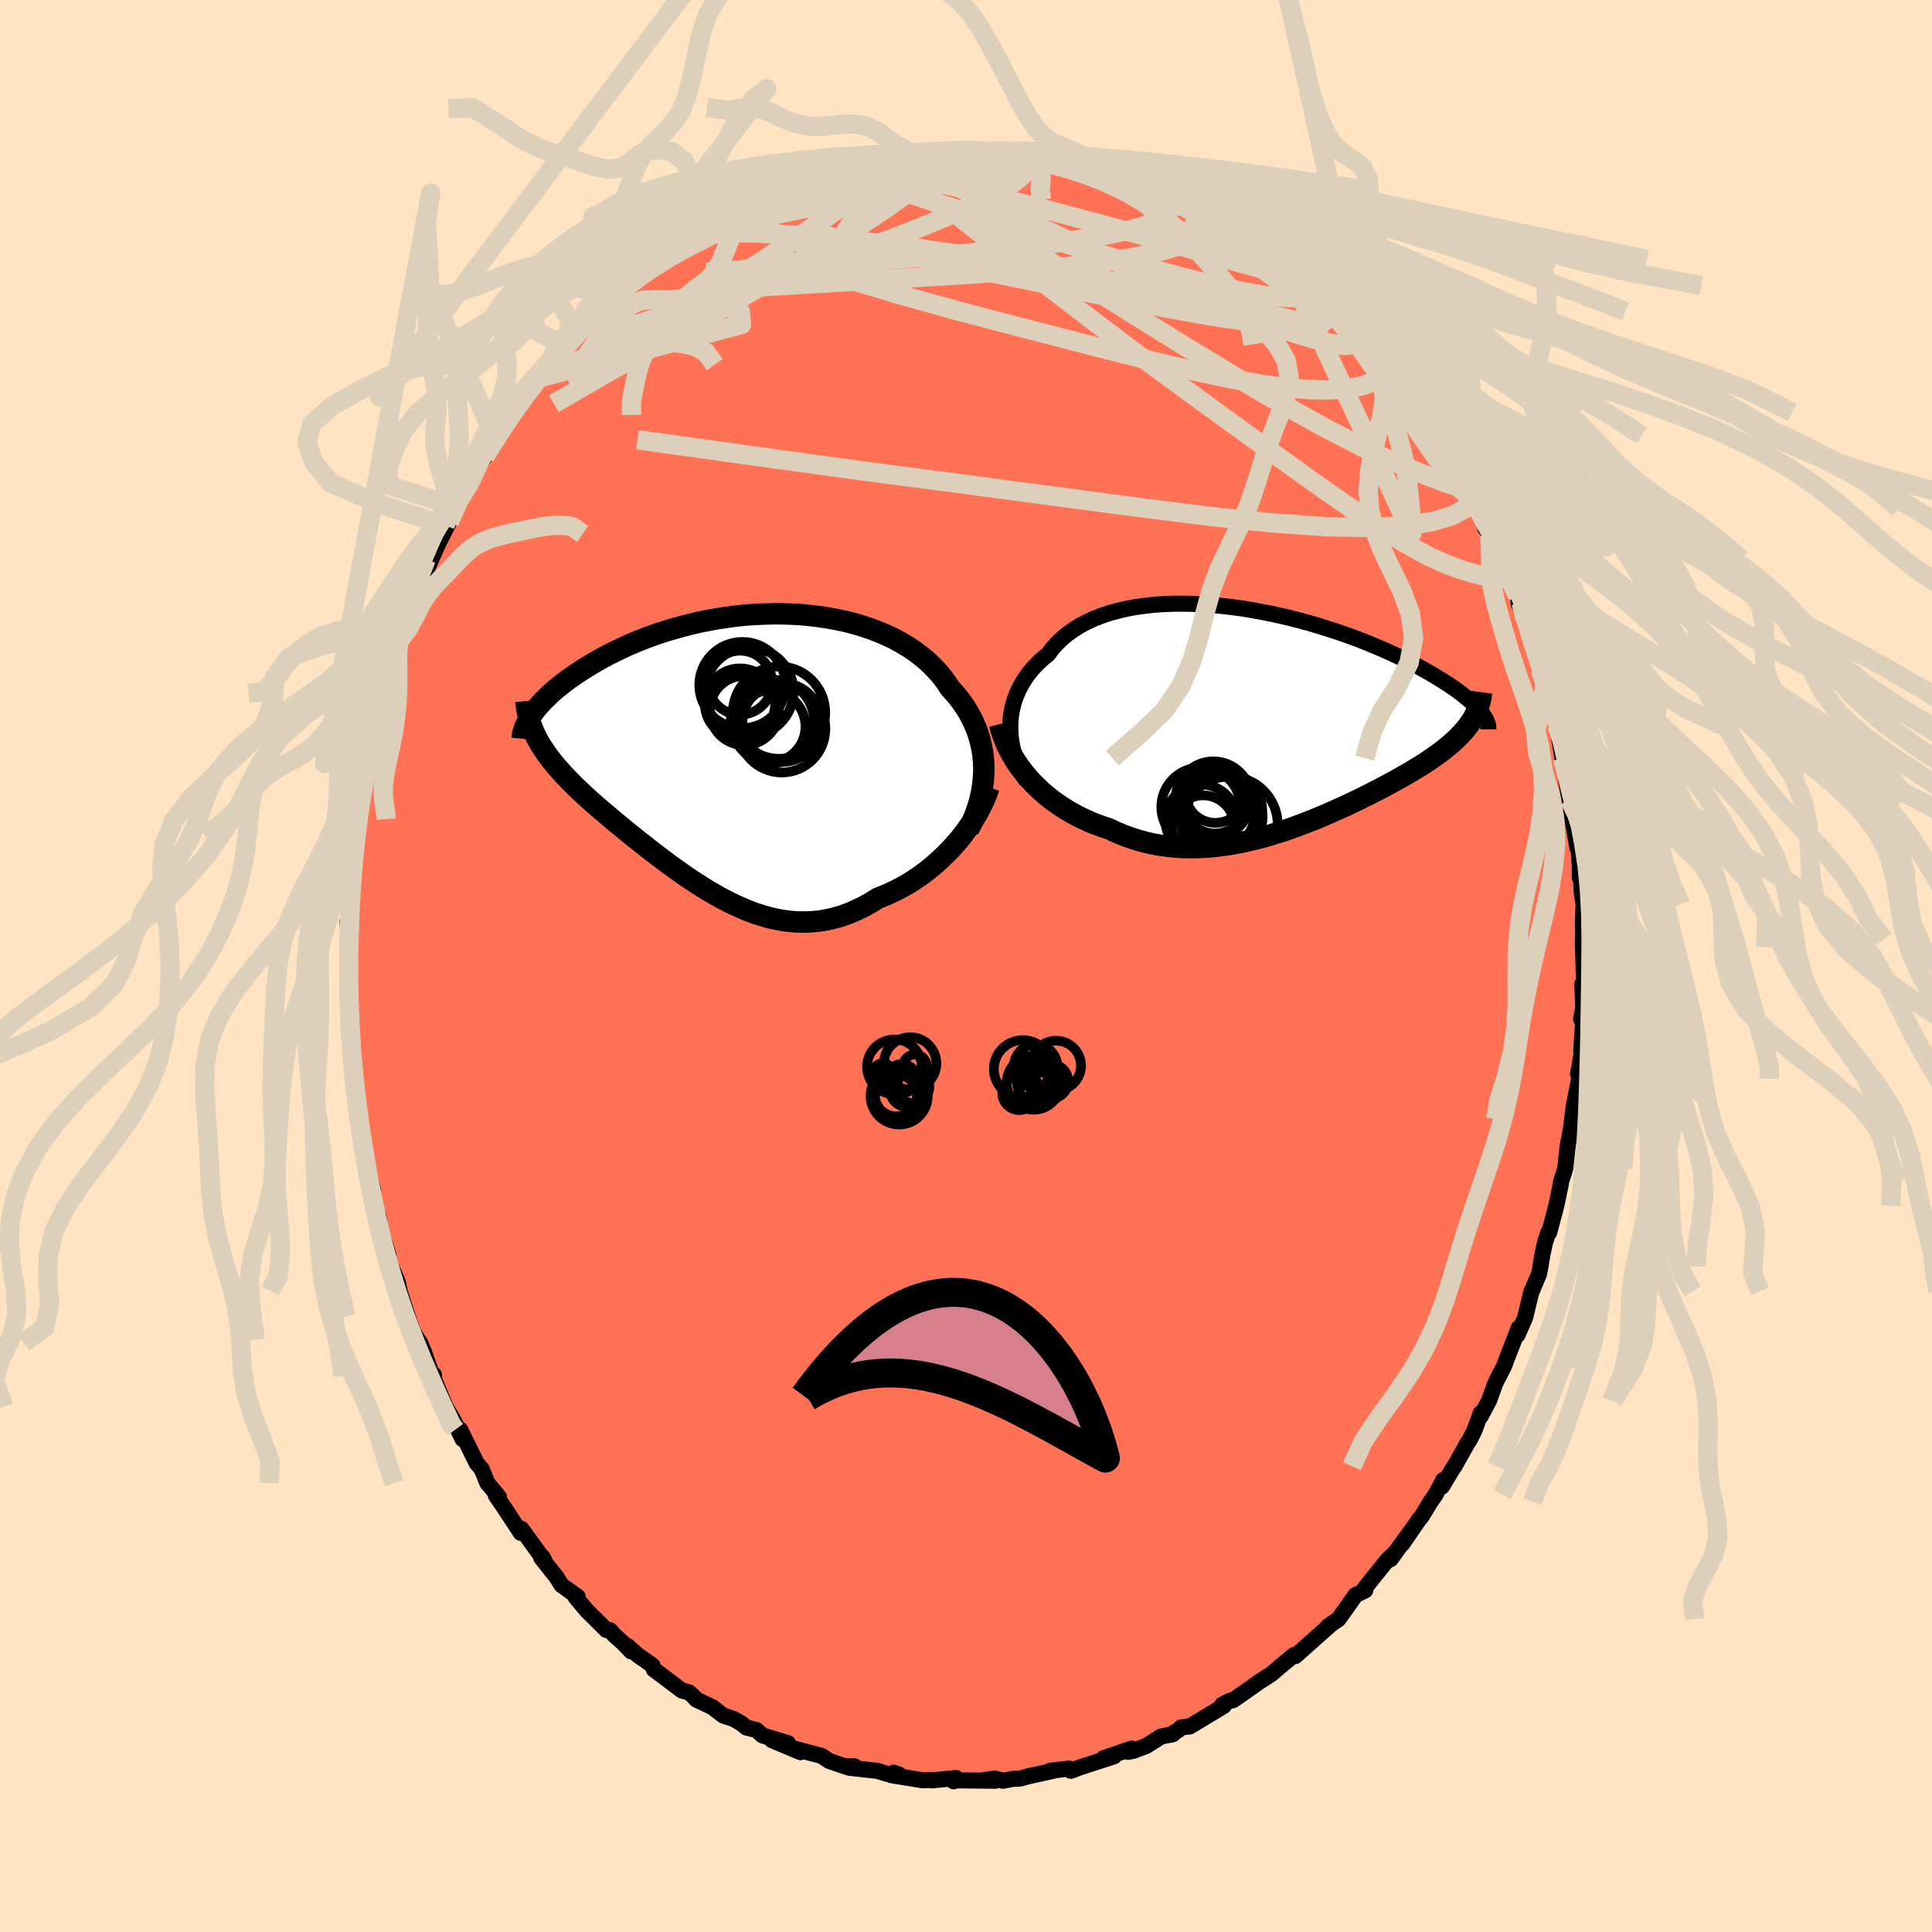 
  <svg viewBox="-100 -100 200 200" xmlns="http://www.w3.org/2000/svg" width="500" height="500" id="face-svg">
    <defs>
      <clipPath id="leftEyeClipPath">
        <polyline points="26.08,1.95 26.06,1.33 26.01,0.71 25.93,0.11 25.81,-0.5 25.67,-1.09 25.49,-1.68 25.28,-2.25 25.04,-2.82 24.77,-3.38 24.48,-3.92 24.15,-4.45 23.79,-4.97 23.41,-5.48 22.99,-5.97 22.55,-6.45 22.16,-7.05 21.72,-7.64 21.23,-8.21 20.71,-8.75 20.15,-9.28 19.54,-9.78 18.9,-10.26 18.22,-10.71 17.51,-11.14 16.77,-11.54 15.99,-11.91 15.19,-12.25 14.36,-12.57 13.51,-12.85 12.63,-13.11 11.74,-13.34 10.82,-13.53 9.9,-13.7 8.96,-13.84 8.01,-13.95 7.05,-14.04 6.08,-14.09 5.11,-14.12 4.15,-14.12 3.18,-14.09 2.21,-14.04 1.25,-13.97 0.3,-13.87 -0.64,-13.74 -1.57,-13.6 -2.49,-13.43 -3.4,-13.25 -4.29,-13.04 -5.16,-12.82 -6.01,-12.58 -6.85,-12.33 -7.66,-12.07 -8.45,-11.79 -9.22,-11.5 -9.96,-11.2 -10.69,-10.89 -11.38,-10.57 -12.05,-10.25 -12.7,-9.93 -13.32,-9.6 -13.92,-9.26 -14.49,-8.93 -15.04,-8.6 -15.56,-8.27 -16.06,-7.94 -16.54,-7.61 -17,-7.29 -17.43,-6.96 -17.84,-6.64 -18.23,-6.32 -18.6,-6 -18.94,-5.69 -19.26,-5.37 -19.57,-5.07 -19.85,-4.76 -20.11,-4.47 -20.34,-4.18 -20.56,-3.89 -20.76,-3.61 -20.29,-1.43 -20.11,-1.08 -19.91,-0.73 -19.7,-0.38 -19.47,-0.03 -19.23,0.32 -18.98,0.67 -18.71,1.02 -18.43,1.37 -18.13,1.73 -17.82,2.08 -17.5,2.44 -17.16,2.8 -16.81,3.16 -16.45,3.53 -16.07,3.9 -15.68,4.27 -15.28,4.65 -14.86,5.03 -14.42,5.42 -13.98,5.81 -13.51,6.21 -13.04,6.61 -12.55,7.03 -12.05,7.45 -11.53,7.87 -11.01,8.3 -10.47,8.74 -9.92,9.18 -9.35,9.63 -8.78,10.08 -8.2,10.53 -7.6,10.99 -7,11.44 -6.39,11.9 -5.76,12.35 -5.13,12.8 -4.49,13.24 -3.84,13.67 -3.18,14.09 -2.51,14.51 -1.84,14.9 -1.15,15.29 -0.46,15.65 0.23,15.99 0.94,16.31 1.65,16.61 2.36,16.88 3.09,17.11 3.81,17.32 4.55,17.49 5.29,17.63 6.03,17.72 6.78,17.78 7.53,17.79 8.28,17.76 9.04,17.69 9.8,17.56 10.56,17.39 11.33,17.17 12.09,16.9 12.85,16.57 13.62,16.2 14.38,15.78 15.13,15.31 15.76,15.07 16.37,14.8 16.99,14.51 17.59,14.19 18.19,13.85 18.77,13.49 19.35,13.1 19.92,12.69 20.48,12.25 21.02,11.8 21.54,11.33 22.06,10.84 22.55,10.34 23.03,9.82 23.49,9.29" />
      </clipPath>
      <clipPath id="rightEyeClipPath">
        <polyline points="-27.45,0.91 -27.43,0.34 -27.37,-0.23 -27.28,-0.79 -27.15,-1.35 -26.99,-1.89 -26.79,-2.42 -26.56,-2.95 -26.29,-3.45 -25.99,-3.95 -25.66,-4.43 -25.3,-4.89 -24.9,-5.34 -24.47,-5.77 -24.02,-6.19 -23.53,-6.58 -23.1,-7.16 -22.62,-7.7 -22.09,-8.21 -21.51,-8.69 -20.89,-9.13 -20.23,-9.55 -19.52,-9.92 -18.77,-10.27 -17.99,-10.57 -17.17,-10.85 -16.32,-11.08 -15.43,-11.29 -14.52,-11.46 -13.58,-11.59 -12.62,-11.7 -11.64,-11.77 -10.65,-11.81 -9.64,-11.82 -8.61,-11.8 -7.58,-11.75 -6.55,-11.68 -5.51,-11.58 -4.47,-11.46 -3.43,-11.32 -2.4,-11.15 -1.37,-10.96 -0.35,-10.76 0.65,-10.54 1.65,-10.3 2.62,-10.05 3.58,-9.79 4.52,-9.51 5.44,-9.22 6.34,-8.93 7.22,-8.63 8.07,-8.32 8.89,-8.01 9.69,-7.69 10.46,-7.37 11.21,-7.05 11.92,-6.73 12.61,-6.41 13.27,-6.09 13.9,-5.77 14.51,-5.46 15.09,-5.15 15.64,-4.84 16.16,-4.54 16.66,-4.24 17.13,-3.95 17.58,-3.67 18.01,-3.39 18.41,-3.11 18.79,-2.85 19.15,-2.58 19.48,-2.32 19.79,-2.07 20.08,-1.83 20.35,-1.59 20.59,-1.36 20.82,-1.13 21.02,-0.91 21.2,-0.7 21.37,-0.49 20.37,0.21 20.19,0.48 20,0.75 19.8,1.02 19.58,1.28 19.35,1.55 19.1,1.81 18.84,2.08 18.56,2.34 18.27,2.6 17.97,2.86 17.65,3.13 17.31,3.39 16.96,3.66 16.59,3.92 16.21,4.19 15.82,4.46 15.41,4.73 14.98,5 14.53,5.27 14.07,5.55 13.59,5.83 13.1,6.11 12.59,6.4 12.06,6.69 11.52,6.98 10.96,7.28 10.38,7.58 9.79,7.88 9.19,8.18 8.57,8.49 7.93,8.79 7.29,9.1 6.62,9.4 5.95,9.7 5.26,10 4.56,10.3 3.85,10.59 3.13,10.87 2.4,11.15 1.65,11.42 0.9,11.68 0.14,11.92 -0.63,12.16 -1.4,12.38 -2.19,12.58 -2.97,12.77 -3.77,12.93 -4.57,13.08 -5.37,13.2 -6.17,13.3 -6.98,13.38 -7.79,13.42 -8.6,13.44 -9.4,13.43 -10.21,13.39 -11.01,13.31 -11.82,13.21 -12.61,13.07 -13.4,12.89 -14.19,12.68 -14.97,12.43 -15.74,12.15 -16.5,11.83 -17.25,11.48 -17.89,11.27 -18.53,11.04 -19.16,10.79 -19.77,10.51 -20.38,10.22 -20.97,9.9 -21.55,9.57 -22.12,9.21 -22.67,8.83 -23.21,8.44 -23.73,8.02 -24.23,7.59 -24.71,7.13 -25.18,6.66 -25.62,6.18" />
      </clipPath>
      <filter id="fuzzy">
        <feTurbulence id="turbulence" baseFrequency="0.05" numOctaves="3" type="noise" result="noise" />
        <feDisplacementMap in="SourceGraphic" in2="noise" scale="2" />
      </filter>
      <linearGradient id="rainbowGradient" x1="0%" y1="0%" x2="100%" y2="0%">
        <stop offset="0%" style="stop-color: rgb(80, 68, 68); stop-opacity: 1" />
        <stop offset="50%" style="stop-color: rgb(255, 105, 180); stop-opacity: 1" />
        <stop offset="100%" style="stop-color: rgb(220, 208, 186); stop-opacity: 1" />
      </linearGradient>
    </defs>
    <rect x="-100" y="-100" width="100%" height="100%" fill="rgb(255, 228, 196)" />
    <polyline id="faceContour" points="63.95,0.86 63.98,1.66 63.8,1.86 63.9,4.28 63.68,5.5 63.95,4.72 63.69,8.68 63.71,9.22 63.36,11.19 63.49,11.26 63.47,11.69 62.93,14.42 62.56,17.34 62.91,15.86 62.63,16.85 62.28,18.67 62.04,20.95 61.6,22.31 61.58,22.55 61.1,24.84 60.37,27.6 60.27,27.61 59.94,28.62 59.66,29.92 59.47,31.1 59.32,31.88 58.49,33.85 58.54,33.67 57.88,36.39 57.09,38.2 56.91,38.35 57.22,37.47 55.98,40.66 55.69,41.44 54.81,43.15 54.13,45.02 53.28,46.61 53.29,46.28 52.62,48.11 52.11,49.11 51.92,49.37 50.57,51.79 50.4,52.01 49.28,53.88 49.4,53.22 48.61,54.72 48.09,55.46 47.15,57.01 46.92,57.27 45.15,59.84 45.92,58.67 43.95,61.41 44.49,60.67 43.64,61.47 41.66,63.93 41.15,64.6 41.33,64.63 40.32,65.13 39.36,66.5 38.56,67.61 37.43,68.39 37.9,68.05 36.79,69.03 34.1,71.43 33.95,71.33 32.56,72.48 31.59,73.31 31.08,73.64 30.34,74.11 29.9,74.43 27.66,76 27.41,76.05 27.21,76.11 26.52,76.48 26.68,76.6 23.17,78.72 22.28,78.82 21.99,79.09 21.19,79.58 21.42,79.52 20.2,79.76 18.66,80.74 17.34,81.24 16.77,81.35 17.14,81.01 14.24,82.01 15.33,81.81 11.73,82.98 10.86,83.31 11.04,83.22 10.7,83.08 8.75,83.3 9.25,83.26 6.36,83.9 5.64,84.11 4.91,84.14 3.82,84.34 3,84.11 1.73,84.29 3.04,84.34 -0.93,84.3 -1.28,84.4 -1.03,84.06 -3.52,84.3 -3.57,84.26 -4.5,84.29 -7.7,83.77 -7.49,83.51 -6.97,83.68 -8.13,83.64 -9.17,83.32 -12.07,83 -12.51,82.85 -11.57,82.84 -12.58,82.84 -14.17,82.29 -14.95,81.77 -18.11,80.93 -17.14,81.38 -20.09,80.14 -18.43,80.45 -21.07,79.65 -21.68,79.1 -22.73,78.83 -23.25,78.41 -24.02,77.96 -25.13,77.59 -26.25,76.73 -27.93,75.93 -28.24,75.58 -28.67,75.2 -29.42,75 -31.36,73.53 -32.32,72.82 -32.45,72.41 -34,71.32 -35.06,70.38 -34.67,70.95 -35.53,70.05 -36.4,69.28 -36.86,68.75 -37.22,68.74 -39.22,66.76 -40.4,65.36 -40.2,65.29 -41.87,64.09 -42.42,63.22 -43.98,61.25 -43.88,61.13 -43.64,61.55 -46.02,58.26 -46.21,58.37 -46.09,58.68 -47.86,55.99 -48.66,54.82 -48.58,54.95 -48.35,54.96 -49.55,53.52 -50.15,52.05 -50.65,51.48 -52.36,48 -52.39,48.11 -52.12,48.97 -53,47.12 -53.89,45.61 -55.22,42.41 -55.08,42.31 -55.3,42.29 -56.11,39.96 -56.52,39 -57.23,37.91 -56.96,38.67 -57.79,36.31 -58.64,33.64 -58.53,34.15 -58.83,32.69 -59.77,30.54 -59.79,29.9 -60.58,27.32 -60.83,25.82 -60.82,26.47 -61.23,24.45 -61.45,23.97 -61.37,23.26 -62.23,19.59 -62,21.03 -62.47,18.37 -62.8,16.92 -62.75,16.13 -63.17,13.97 -63.16,12.5 -63.56,10.42 -63.63,8.04 -63.62,9.6 -63.73,7.39 -63.76,6.37 -63.76,5.39 -63.96,3.92 -63.82,2.32 -63.98,0.29 -63.81,0.56 -63.81,-1.03 -63.83,-2.87 -64.01,-4.66 -63.95,-3.56 -63.87,-5.39 -63.71,-7.56 -63.51,-9.77 -63.34,-10.16 -63.54,-10.85 -63.3,-12.16 -62.71,-15.88 -62.74,-16.33 -62.57,-16.83 -62.46,-18.96 -62.11,-19.59 -62.1,-19.88 -61.98,-21.21 -61.37,-23.31 -61.63,-22.96 -60.86,-26.08 -60.14,-28.53 -60.5,-27.4 -59.56,-30.81 -59.46,-31.49 -59.12,-32.07 -58.66,-34.08 -58.66,-33.19 -57.97,-35.43 -57.85,-36.16 -56.67,-39.49 -56.66,-39.06 -56.62,-39.09 -54.92,-43.16 -55.32,-42.2 -54.6,-43.81 -53.51,-45.96 -53.94,-45.61 -52.83,-47.53 -52.44,-48.06 -51.44,-49.92 -51.88,-49.38 -49.82,-52.75 -49.63,-53.69 -49.09,-53.84 -48.62,-54.49 -48.56,-54.75 -48,-55.84 -46.33,-58.34 -45.85,-59.14 -46.08,-58.65 -44.32,-60.67 -43.03,-62.13 -44.27,-60.86 -41.32,-64.21 -41.41,-64.07 -40.65,-65.07 -40.05,-65.98 -39.86,-66.03 -38.3,-67.67 -37.17,-68.38 -37.15,-68.91 -36.16,-69.42 -34.85,-70.7 -34.18,-71.08 -32.97,-72.34 -32.08,-73.09 -30.8,-74.1 -30.82,-73.78 -29.55,-74.96 -28.06,-75.61 -28,-75.65 -25.99,-76.89 -26.1,-77.05 -26.77,-76.49 -24.07,-77.93 -23.39,-78.72 -23.66,-78.44 -21.5,-79.28 -20.78,-79.89 -19.85,-80.35 -18.33,-80.73 -19.09,-80.38 -16.88,-81.48 -15.93,-81.8 -15.07,-81.81 -13.04,-82.54 -13.3,-82.58 -11.33,-82.83 -10.86,-83.12 -10.76,-83.25 -8.07,-83.74 -8.69,-83.73 -7.24,-83.82 -6.4,-84.12 -5.82,-83.76 -3.6,-84.05 -3.48,-84.07 -1.91,-84.51 -0.36,-84.45 -0.59,-84.45 1.35,-84.19 1.8,-84.38 3.02,-84.17 3.45,-84.39 5.91,-83.99 5.27,-84.25 7.67,-83.84 7.48,-83.93 7.43,-83.62 10.11,-83.28 10.62,-83.35 11.31,-83.16 13.38,-82.52 14.01,-82.08 15,-81.87 15.07,-81.93 16.76,-81.15 17.5,-81.05 20.14,-80.12 19.02,-80.4 20.81,-79.94 21.58,-79.31 23.18,-78.72 23.72,-78.43 24.6,-77.99 25.58,-77.42 25.83,-77.19 28.76,-75.24 28.56,-75.24 28.99,-75.25 28.7,-75.22 31.38,-73.33 31.93,-73.14 33.18,-72.31 33.41,-71.95 34.91,-71.04 35.24,-70.45 36.99,-68.86 37.11,-68.74 37.49,-68.47 37.89,-67.75 39.4,-66.62 40.71,-64.98 41.22,-64.57 41.19,-64.36 42.74,-62.75 43.86,-61.52 43.71,-61.65 44.88,-59.76 44.63,-60.3 45.82,-59.23 46.95,-57.31 46.53,-57.91 48.62,-54.92 48.48,-55.02 49.89,-52.86 50.16,-52.28 50.89,-51.34 51.42,-49.87 52.06,-48.87 52.85,-47.38 52.17,-49 53.25,-47.08 53.74,-45.35 54.24,-44.57 55.05,-42.75 55.41,-42.11 56.52,-39.3 56.59,-39.21 57.14,-38.34 57.22,-37.47 57.46,-37.64 57.71,-36.48 58.23,-34.56 59.43,-30.71 59.47,-31.27 59.96,-29.17 59.93,-28.92 61.04,-25.85 60.62,-27.25 61.16,-24.9 61.2,-24.77 61.75,-21.52 62,-20.78 62.27,-19.47 62.14,-19.12 62.49,-17.2 62.9,-14.58 62.75,-15.36 63.3,-12.21 63.41,-12.21 63.54,-10.35 63.54,-9.13 63.65,-9.08 63.74,-7.61 63.93,-6.38 63.86,-4.54 63.91,-1.94 63.85,-2.74 63.95,0.86 63.98,1.66" fill="rgb(255, 114, 86)" stroke="black" stroke-width="1.667" stroke-linejoin="round" filter="url(#fuzzy)" />
    <g transform="translate(32.03 -25.69)">
      <polyline id="rightCountour" points="-27.45,0.91 -27.43,0.34 -27.37,-0.23 -27.28,-0.79 -27.15,-1.35 -26.99,-1.89 -26.79,-2.42 -26.56,-2.95 -26.29,-3.45 -25.99,-3.95 -25.66,-4.43 -25.3,-4.89 -24.9,-5.34 -24.47,-5.77 -24.02,-6.19 -23.53,-6.58 -23.1,-7.16 -22.62,-7.7 -22.09,-8.21 -21.51,-8.69 -20.89,-9.13 -20.23,-9.55 -19.52,-9.92 -18.77,-10.27 -17.99,-10.57 -17.17,-10.85 -16.32,-11.08 -15.43,-11.29 -14.52,-11.46 -13.58,-11.59 -12.62,-11.7 -11.64,-11.77 -10.65,-11.81 -9.64,-11.82 -8.61,-11.8 -7.58,-11.75 -6.55,-11.68 -5.51,-11.58 -4.47,-11.46 -3.43,-11.32 -2.4,-11.15 -1.37,-10.96 -0.35,-10.76 0.65,-10.54 1.65,-10.3 2.62,-10.05 3.58,-9.79 4.52,-9.51 5.44,-9.22 6.34,-8.93 7.22,-8.63 8.07,-8.32 8.89,-8.01 9.69,-7.69 10.46,-7.37 11.21,-7.05 11.92,-6.73 12.61,-6.41 13.27,-6.09 13.9,-5.77 14.51,-5.46 15.09,-5.15 15.64,-4.84 16.16,-4.54 16.66,-4.24 17.13,-3.95 17.58,-3.67 18.01,-3.39 18.41,-3.11 18.79,-2.85 19.15,-2.58 19.48,-2.32 19.79,-2.07 20.08,-1.83 20.35,-1.59 20.59,-1.36 20.82,-1.13 21.02,-0.91 21.2,-0.7 21.37,-0.49 20.37,0.21 20.19,0.48 20,0.75 19.8,1.02 19.58,1.28 19.35,1.55 19.1,1.81 18.84,2.08 18.56,2.34 18.27,2.6 17.97,2.86 17.65,3.13 17.31,3.39 16.96,3.66 16.59,3.92 16.21,4.19 15.82,4.46 15.41,4.73 14.98,5 14.53,5.27 14.07,5.55 13.59,5.83 13.1,6.11 12.59,6.4 12.06,6.69 11.52,6.98 10.96,7.28 10.38,7.58 9.79,7.88 9.19,8.18 8.57,8.49 7.93,8.79 7.29,9.1 6.62,9.4 5.95,9.7 5.26,10 4.56,10.3 3.85,10.59 3.13,10.87 2.4,11.15 1.65,11.42 0.9,11.68 0.14,11.92 -0.63,12.16 -1.4,12.38 -2.19,12.58 -2.97,12.77 -3.77,12.93 -4.57,13.08 -5.37,13.2 -6.17,13.3 -6.98,13.38 -7.79,13.42 -8.6,13.44 -9.4,13.43 -10.21,13.39 -11.01,13.31 -11.82,13.21 -12.61,13.07 -13.4,12.89 -14.19,12.68 -14.97,12.43 -15.74,12.15 -16.5,11.83 -17.25,11.48 -17.89,11.27 -18.53,11.04 -19.16,10.79 -19.77,10.51 -20.38,10.22 -20.97,9.9 -21.55,9.57 -22.12,9.21 -22.67,8.83 -23.21,8.44 -23.73,8.02 -24.23,7.59 -24.71,7.13 -25.18,6.66 -25.62,6.18" fill="white" stroke="white" stroke-width="0" stroke-linejoin="round" filter="url(#fuzzy)" />
    </g>
    <g transform="translate(-24.23 -22.34)">
      <polyline id="leftCountour" points="26.08,1.95 26.06,1.33 26.01,0.71 25.93,0.11 25.81,-0.5 25.67,-1.09 25.49,-1.68 25.28,-2.25 25.04,-2.82 24.77,-3.38 24.48,-3.92 24.15,-4.45 23.79,-4.97 23.41,-5.48 22.99,-5.97 22.55,-6.45 22.16,-7.05 21.72,-7.64 21.23,-8.21 20.71,-8.75 20.15,-9.28 19.54,-9.78 18.9,-10.26 18.22,-10.71 17.51,-11.14 16.77,-11.54 15.99,-11.91 15.19,-12.25 14.36,-12.57 13.51,-12.85 12.63,-13.11 11.74,-13.34 10.82,-13.53 9.9,-13.7 8.96,-13.84 8.01,-13.95 7.05,-14.04 6.08,-14.09 5.11,-14.12 4.15,-14.12 3.18,-14.09 2.21,-14.04 1.25,-13.97 0.3,-13.87 -0.64,-13.74 -1.57,-13.6 -2.49,-13.43 -3.4,-13.25 -4.29,-13.04 -5.16,-12.82 -6.01,-12.58 -6.85,-12.33 -7.66,-12.07 -8.45,-11.79 -9.22,-11.5 -9.96,-11.2 -10.69,-10.89 -11.38,-10.57 -12.05,-10.25 -12.7,-9.93 -13.32,-9.6 -13.92,-9.26 -14.49,-8.93 -15.04,-8.6 -15.56,-8.27 -16.06,-7.94 -16.54,-7.61 -17,-7.29 -17.43,-6.96 -17.84,-6.64 -18.23,-6.32 -18.6,-6 -18.94,-5.69 -19.26,-5.37 -19.57,-5.07 -19.85,-4.76 -20.11,-4.47 -20.34,-4.18 -20.56,-3.89 -20.76,-3.61 -20.29,-1.43 -20.11,-1.08 -19.91,-0.73 -19.7,-0.38 -19.47,-0.03 -19.23,0.32 -18.98,0.67 -18.71,1.02 -18.43,1.37 -18.13,1.73 -17.82,2.08 -17.5,2.44 -17.16,2.8 -16.81,3.16 -16.45,3.53 -16.07,3.9 -15.68,4.27 -15.28,4.65 -14.86,5.03 -14.42,5.42 -13.98,5.81 -13.51,6.21 -13.04,6.61 -12.55,7.03 -12.05,7.45 -11.53,7.87 -11.01,8.3 -10.47,8.74 -9.92,9.18 -9.35,9.63 -8.78,10.08 -8.2,10.53 -7.6,10.99 -7,11.44 -6.39,11.9 -5.76,12.35 -5.13,12.8 -4.49,13.24 -3.84,13.67 -3.18,14.09 -2.51,14.51 -1.84,14.9 -1.15,15.29 -0.46,15.65 0.23,15.99 0.94,16.31 1.65,16.61 2.36,16.88 3.09,17.11 3.81,17.32 4.55,17.49 5.29,17.63 6.03,17.72 6.78,17.78 7.53,17.79 8.28,17.76 9.04,17.69 9.8,17.56 10.56,17.39 11.33,17.17 12.09,16.9 12.85,16.57 13.62,16.2 14.38,15.78 15.13,15.31 15.76,15.07 16.37,14.8 16.99,14.51 17.59,14.19 18.19,13.85 18.77,13.49 19.35,13.1 19.92,12.69 20.48,12.25 21.02,11.8 21.54,11.33 22.06,10.84 22.55,10.34 23.03,9.82 23.49,9.29" fill="white" stroke="white" stroke-width="0" stroke-linejoin="round" filter="url(#fuzzy)" />
    </g>
    <g transform="translate(32.03 -25.69)">
      <polyline id="rightUpper" points="-25.74,6.56 -26.07,6.03 -26.36,5.49 -26.61,4.93 -26.84,4.37 -27.03,3.8 -27.18,3.23 -27.3,2.65 -27.39,2.07 -27.43,1.49 -27.45,0.91 -27.43,0.34 -27.37,-0.23 -27.28,-0.79 -27.15,-1.35 -26.99,-1.89 -26.79,-2.42 -26.56,-2.95 -26.29,-3.45 -25.99,-3.95 -25.66,-4.43 -25.3,-4.89 -24.9,-5.34 -24.47,-5.77 -24.02,-6.19 -23.53,-6.58 -23.1,-7.16 -22.62,-7.7 -22.09,-8.21 -21.51,-8.69 -20.89,-9.13 -20.23,-9.55 -19.52,-9.92 -18.77,-10.27 -17.99,-10.57 -17.17,-10.85 -16.32,-11.08 -15.43,-11.29 -14.52,-11.46 -13.58,-11.59 -12.62,-11.7 -11.64,-11.77 -10.65,-11.81 -9.64,-11.82 -8.61,-11.8 -7.58,-11.75 -6.55,-11.68 -5.51,-11.58 -4.47,-11.46 -3.43,-11.32 -2.4,-11.15 -1.37,-10.96 -0.35,-10.76 0.65,-10.54 1.65,-10.3 2.62,-10.05 3.58,-9.79 4.52,-9.51 5.44,-9.22 6.34,-8.93 7.22,-8.63 8.07,-8.32 8.89,-8.01 9.69,-7.69 10.46,-7.37 11.21,-7.05 11.92,-6.73 12.61,-6.41 13.27,-6.09 13.9,-5.77 14.51,-5.46 15.09,-5.15 15.64,-4.84 16.16,-4.54 16.66,-4.24 17.13,-3.95 17.58,-3.67 18.01,-3.39 18.41,-3.11 18.79,-2.85 19.15,-2.58 19.48,-2.32 19.79,-2.07 20.08,-1.83 20.35,-1.59 20.59,-1.36 20.82,-1.13 21.02,-0.91 21.2,-0.7 21.37,-0.49 21.51,-0.29 21.64,-0.1 21.75,0.08 21.84,0.26 21.91,0.43 21.97,0.6 22.01,0.75 22.03,0.9 22.04,1.05 22.04,1.19" fill="none" stroke="black" stroke-width="1.667" stroke-linejoin="round" filter="url(#fuzzy)" />
      <polyline id="rightLower" points="-28.55,0.65 -28.4,1.23 -28.21,1.82 -27.99,2.39 -27.74,2.97 -27.45,3.53 -27.14,4.08 -26.8,4.63 -26.43,5.16 -26.03,5.67 -25.62,6.18 -25.18,6.66 -24.71,7.13 -24.23,7.59 -23.73,8.02 -23.21,8.44 -22.67,8.83 -22.12,9.21 -21.55,9.57 -20.97,9.9 -20.38,10.22 -19.77,10.51 -19.16,10.79 -18.53,11.04 -17.89,11.27 -17.25,11.48 -16.5,11.83 -15.74,12.15 -14.97,12.43 -14.19,12.68 -13.4,12.89 -12.61,13.07 -11.82,13.21 -11.01,13.31 -10.21,13.39 -9.4,13.43 -8.6,13.44 -7.79,13.42 -6.98,13.38 -6.17,13.3 -5.37,13.2 -4.57,13.08 -3.77,12.93 -2.97,12.77 -2.19,12.58 -1.4,12.38 -0.63,12.16 0.14,11.92 0.9,11.68 1.65,11.42 2.4,11.15 3.13,10.87 3.85,10.59 4.56,10.3 5.26,10 5.95,9.7 6.62,9.4 7.29,9.1 7.93,8.79 8.57,8.49 9.19,8.18 9.79,7.88 10.38,7.58 10.96,7.28 11.52,6.98 12.06,6.69 12.59,6.4 13.1,6.11 13.59,5.83 14.07,5.55 14.53,5.27 14.98,5 15.41,4.73 15.82,4.46 16.21,4.19 16.59,3.92 16.96,3.66 17.31,3.39 17.65,3.13 17.97,2.86 18.27,2.6 18.56,2.34 18.84,2.08 19.1,1.81 19.35,1.55 19.58,1.28 19.8,1.02 20,0.75 20.19,0.48 20.37,0.21 20.53,-0.06 20.67,-0.34 20.81,-0.62 20.92,-0.9 21.03,-1.18 21.12,-1.47 21.2,-1.76 21.26,-2.05 21.31,-2.35 21.35,-2.65" fill="none" stroke="black" stroke-width="2.222" stroke-linejoin="round" filter="url(#fuzzy)" />
      <circle r="3.076" cx="-6.218" cy="7.797" stroke="black" fill="none" stroke-width="1.0" filter="url(#fuzzy)" clip-path="url(#rightEyeClipPath)" /><circle r="4.974" cx="-4.743" cy="11.042" stroke="black" fill="none" stroke-width="1.0" filter="url(#fuzzy)" clip-path="url(#rightEyeClipPath)" /><circle r="4.094" cx="-7.718" cy="9.232" stroke="black" fill="none" stroke-width="1.0" filter="url(#fuzzy)" clip-path="url(#rightEyeClipPath)" /><circle r="3.992" cx="-6.058" cy="9.722" stroke="black" fill="none" stroke-width="1.0" filter="url(#fuzzy)" clip-path="url(#rightEyeClipPath)" /><circle r="3.178" cx="-6.258" cy="8.797" stroke="black" fill="none" stroke-width="1.0" filter="url(#fuzzy)" clip-path="url(#rightEyeClipPath)" /><circle r="4.122" cx="-5.448" cy="10.232" stroke="black" fill="none" stroke-width="1.0" filter="url(#fuzzy)" clip-path="url(#rightEyeClipPath)" /><circle r="3.848" cx="-5.218" cy="9.522" stroke="black" fill="none" stroke-width="1.0" filter="url(#fuzzy)" clip-path="url(#rightEyeClipPath)" /><circle r="3.238" cx="-7.483" cy="11.262" stroke="black" fill="none" stroke-width="1.0" filter="url(#fuzzy)" clip-path="url(#rightEyeClipPath)" /><circle r="3.912" cx="-6.418" cy="8.417" stroke="black" fill="none" stroke-width="1.0" filter="url(#fuzzy)" clip-path="url(#rightEyeClipPath)" /><circle r="3.702" cx="-7.683" cy="10.602" stroke="black" fill="none" stroke-width="1.0" filter="url(#fuzzy)" clip-path="url(#rightEyeClipPath)" />
      </g>
    <g transform="translate(-24.23 -22.34)">
      <polyline id="leftUpper" points="24.48,8.25 24.78,7.63 25.05,7 25.29,6.37 25.5,5.74 25.68,5.11 25.82,4.47 25.93,3.84 26.01,3.21 26.06,2.58 26.08,1.95 26.06,1.33 26.01,0.71 25.93,0.11 25.81,-0.5 25.67,-1.09 25.49,-1.68 25.28,-2.25 25.04,-2.82 24.77,-3.38 24.48,-3.92 24.15,-4.45 23.79,-4.97 23.41,-5.48 22.99,-5.97 22.55,-6.45 22.16,-7.05 21.72,-7.64 21.23,-8.21 20.71,-8.75 20.15,-9.28 19.54,-9.78 18.9,-10.26 18.22,-10.71 17.51,-11.14 16.77,-11.54 15.99,-11.91 15.19,-12.25 14.36,-12.57 13.51,-12.85 12.63,-13.11 11.74,-13.34 10.82,-13.53 9.9,-13.7 8.96,-13.84 8.01,-13.95 7.05,-14.04 6.08,-14.09 5.11,-14.12 4.15,-14.12 3.18,-14.09 2.21,-14.04 1.25,-13.97 0.3,-13.87 -0.64,-13.74 -1.57,-13.6 -2.49,-13.43 -3.4,-13.25 -4.29,-13.04 -5.16,-12.82 -6.01,-12.58 -6.85,-12.33 -7.66,-12.07 -8.45,-11.79 -9.22,-11.5 -9.96,-11.2 -10.69,-10.89 -11.38,-10.57 -12.05,-10.25 -12.7,-9.93 -13.32,-9.6 -13.92,-9.26 -14.49,-8.93 -15.04,-8.6 -15.56,-8.27 -16.06,-7.94 -16.54,-7.61 -17,-7.29 -17.43,-6.96 -17.84,-6.64 -18.23,-6.32 -18.6,-6 -18.94,-5.69 -19.26,-5.37 -19.57,-5.07 -19.85,-4.76 -20.11,-4.47 -20.34,-4.18 -20.56,-3.89 -20.76,-3.61 -20.94,-3.34 -21.1,-3.07 -21.24,-2.81 -21.36,-2.56 -21.46,-2.31 -21.55,-2.07 -21.62,-1.84 -21.67,-1.62 -21.7,-1.4 -21.72,-1.19" fill="none" stroke="black" stroke-width="2.222" stroke-linejoin="round" filter="url(#fuzzy)" />
      <polyline id="leftLower" points="26.6,3.84 26.43,4.35 26.23,4.88 25.99,5.42 25.72,5.97 25.42,6.53 25.08,7.09 24.72,7.64 24.33,8.2 23.92,8.75 23.49,9.29 23.03,9.82 22.55,10.34 22.06,10.84 21.54,11.33 21.02,11.8 20.48,12.25 19.92,12.69 19.35,13.1 18.77,13.49 18.19,13.85 17.59,14.19 16.99,14.51 16.37,14.8 15.76,15.07 15.13,15.31 14.38,15.78 13.62,16.2 12.85,16.57 12.09,16.9 11.33,17.17 10.56,17.39 9.8,17.56 9.04,17.69 8.28,17.76 7.53,17.79 6.78,17.78 6.03,17.72 5.29,17.63 4.55,17.49 3.81,17.32 3.09,17.11 2.36,16.88 1.65,16.61 0.94,16.31 0.23,15.99 -0.46,15.65 -1.15,15.29 -1.84,14.9 -2.51,14.51 -3.18,14.09 -3.84,13.67 -4.49,13.24 -5.13,12.8 -5.76,12.35 -6.39,11.9 -7,11.44 -7.6,10.99 -8.2,10.53 -8.78,10.08 -9.35,9.63 -9.92,9.18 -10.47,8.74 -11.01,8.3 -11.53,7.87 -12.05,7.45 -12.55,7.03 -13.04,6.61 -13.51,6.21 -13.98,5.81 -14.42,5.42 -14.86,5.03 -15.28,4.65 -15.68,4.27 -16.07,3.9 -16.45,3.53 -16.81,3.16 -17.16,2.8 -17.5,2.44 -17.82,2.08 -18.13,1.73 -18.43,1.37 -18.71,1.02 -18.98,0.67 -19.23,0.32 -19.47,-0.03 -19.7,-0.38 -19.91,-0.73 -20.11,-1.08 -20.29,-1.43 -20.46,-1.79 -20.61,-2.14 -20.75,-2.5 -20.88,-2.86 -20.99,-3.23 -21.09,-3.59 -21.17,-3.96 -21.24,-4.34 -21.3,-4.71 -21.34,-5.09" fill="none" stroke="black" stroke-width="2.222" stroke-linejoin="round" filter="url(#fuzzy)" />
      <circle r="3.31" cx="0.846" cy="-6.992" stroke="black" fill="none" stroke-width="1.0" filter="url(#fuzzy)" clip-path="url(#leftEyeClipPath)" /><circle r="3.716" cx="3.896" cy="-2.447" stroke="black" fill="none" stroke-width="1.0" filter="url(#fuzzy)" clip-path="url(#leftEyeClipPath)" /><circle r="3.588" cx="1.286" cy="-4.107" stroke="black" fill="none" stroke-width="1.0" filter="url(#fuzzy)" clip-path="url(#leftEyeClipPath)" /><circle r="4.462" cx="1.081" cy="-6.747" stroke="black" fill="none" stroke-width="1.0" filter="url(#fuzzy)" clip-path="url(#leftEyeClipPath)" /><circle r="4.316" cx="4.191" cy="-2.987" stroke="black" fill="none" stroke-width="1.0" filter="url(#fuzzy)" clip-path="url(#leftEyeClipPath)" /><circle r="4.51" cx="5.161" cy="-2.202" stroke="black" fill="none" stroke-width="1.0" filter="url(#fuzzy)" clip-path="url(#leftEyeClipPath)" /><circle r="4.576" cx="1.796" cy="-6.052" stroke="black" fill="none" stroke-width="1.0" filter="url(#fuzzy)" clip-path="url(#leftEyeClipPath)" /><circle r="4.778" cx="4.881" cy="-3.887" stroke="black" fill="none" stroke-width="1.0" filter="url(#fuzzy)" clip-path="url(#leftEyeClipPath)" /><circle r="4.084" cx="5.171" cy="-2.867" stroke="black" fill="none" stroke-width="1.0" filter="url(#fuzzy)" clip-path="url(#leftEyeClipPath)" /><circle r="3.642" cx="0.831" cy="-4.827" stroke="black" fill="none" stroke-width="1.0" filter="url(#fuzzy)" clip-path="url(#leftEyeClipPath)" />
    </g>
    <g id="hairs">
      <polyline points="10.11,-83.28 10.76,-83.22 11.73,-82.97 12.77,-82.63 13.69,-82.31 14.45,-82.05 15.02,-81.85 15.41,-81.71 15.54,-81.64 15.34,-81.65 14.74,-81.76 13.73,-81.99 12.34,-82.33 10.54,-82.79 8.25,-83.38" fill="none" stroke="rgb(220, 208, 186)" stroke-width="2" stroke-linejoin="round" filter="url(#fuzzy)" /><polyline points="-29.55,-74.96 -28.31,-75.41 -27.03,-75.71 -25.56,-75.88 -23.88,-75.93 -21.9,-75.88 -19.61,-75.77 -17.03,-75.6 -14.21,-75.36 -11.18,-75.06 -7.98,-74.68 -4.63,-74.24 -1.17,-73.74 2.4,-73.18 6.08,-72.56 9.87,-71.88 13.73,-71.15 17.65,-70.35 21.57,-69.52 25.44,-68.69 29.24,-67.87 32.99,-67.07 36.81,-66.15" fill="none" stroke="rgb(220, 208, 186)" stroke-width="2" stroke-linejoin="round" filter="url(#fuzzy)" /><polyline points="-8.07,-83.74 -8.06,-83.76 -7.5,-83.82 -6.82,-83.84 -6.22,-83.83 -5.79,-83.79 -5.63,-83.7 -5.79,-83.54 -6.35,-83.29 -7.33,-82.92 -8.79,-82.42 -10.78,-81.79 -13.34,-81.02 -16.44,-80.14 -19.99,-79.16" fill="none" stroke="rgb(220, 208, 186)" stroke-width="2" stroke-linejoin="round" filter="url(#fuzzy)" /><polyline points="-11.33,-82.83 -10.76,-83.06 -9.79,-83.26 -8.61,-83.4 -7.33,-83.49 -5.97,-83.52 -4.52,-83.53 -3,-83.52 -1.45,-83.51 0.1,-83.49 1.6,-83.48 3.02,-83.45 4.33,-83.42 5.51,-83.38 6.57,-83.35 7.48,-83.32 8.22,-83.32 8.76,-83.35 9.04,-83.4 9.04,-83.47 8.75,-83.55 8.25,-83.65 7.79,-83.78" fill="none" stroke="rgb(220, 208, 186)" stroke-width="2" stroke-linejoin="round" filter="url(#fuzzy)" /><polyline points="55.05,-42.75 55.47,-41.72 55.72,-40.75 55.66,-40.22 55.29,-40.06 54.65,-40.14 53.78,-40.34 52.67,-40.61 51.31,-41 49.65,-41.61 47.67,-42.53 45.32,-43.83 42.58,-45.54 39.45,-47.65 35.92,-50.13 31.97,-52.97 27.58,-56.14 22.75,-59.66 17.44,-63.56 11.67,-67.92 5.42,-72.76 -1.31,-78.04" fill="none" stroke="rgb(220, 208, 186)" stroke-width="2" stroke-linejoin="round" filter="url(#fuzzy)" /><polyline points="-13.3,-82.58 -11.94,-82.81 -11.13,-83 -10.47,-83.13 -9.93,-83.17 -9.53,-83.11 -9.27,-82.94 -9.17,-82.66 -9.22,-82.27 -9.47,-81.78 -9.94,-81.17 -10.67,-80.44 -11.69,-79.57 -13.03,-78.53 -14.68,-77.33 -16.66,-75.95 -18.99,-74.38 -21.7,-72.61 -24.8,-70.65 -28.32,-68.47 -32.3,-66.1 -36.7,-63.57 -41.42,-60.99" fill="none" stroke="rgb(220, 208, 186)" stroke-width="2" stroke-linejoin="round" filter="url(#fuzzy)" /><polyline points="3.45,-84.39 5.04,-84.16 6.11,-84 7.11,-83.81 8.14,-83.59 9.24,-83.33 10.41,-83.06 11.6,-82.78 12.74,-82.48 13.78,-82.2 14.67,-81.94 15.38,-81.71 15.91,-81.54 16.25,-81.43 16.38,-81.38 16.28,-81.42 15.89,-81.54 15.16,-81.77 14.07,-82.1 12.58,-82.5 10.56,-82.98" fill="none" stroke="rgb(220, 208, 186)" stroke-width="2" stroke-linejoin="round" filter="url(#fuzzy)" /><polyline points="37.49,-68.47 38.17,-67.65 38.99,-66.75 39.61,-65.97 39.98,-65.36 40.13,-64.88 40.07,-64.53 39.78,-64.3 39.26,-64.23 38.48,-64.31 37.44,-64.52 36.15,-64.87 34.58,-65.33 32.72,-65.93 30.55,-66.68 28.03,-67.61 25.14,-68.76 21.85,-70.13 18.12,-71.74 13.93,-73.6 9.26,-75.72 4.13,-78.15 -1.42,-80.92" fill="none" stroke="rgb(220, 208, 186)" stroke-width="2" stroke-linejoin="round" filter="url(#fuzzy)" /><polyline points="48.48,-55.02 49.48,-53.44 50.16,-52.33 50.72,-51.35 51.18,-50.5 51.53,-49.85 51.75,-49.41 51.85,-49.13 51.85,-48.99 51.75,-48.95 51.53,-49.07 51.16,-49.42 50.59,-50.07 49.78,-51.12 48.69,-52.62 47.3,-54.62 45.61,-57.09 43.57,-60.06 41.06,-63.6" fill="none" stroke="rgb(220, 208, 186)" stroke-width="2" stroke-linejoin="round" filter="url(#fuzzy)" /><polyline points="-8.69,-83.73 -7.48,-83.84 -6.4,-83.91 -5.29,-83.98 -4.16,-84.06 -3.05,-84.15 -2.02,-84.23 -1.08,-84.29 -0.26,-84.32 0.44,-84.31 1.01,-84.29 1.44,-84.25 1.69,-84.19 1.74,-84.12 1.58,-84.03 1.2,-83.93 0.58,-83.8 -0.28,-83.66 -1.37,-83.49 -2.72,-83.3 -4.36,-83.07 -6.33,-82.83 -8.67,-82.57 -11.46,-82.29" fill="none" stroke="rgb(220, 208, 186)" stroke-width="2" stroke-linejoin="round" filter="url(#fuzzy)" /><polyline points="37.11,-68.74 37.39,-68.36 37.59,-67.78 37.55,-67.18 37.08,-66.71 36.09,-66.43 34.55,-66.33 32.45,-66.4 29.77,-66.66 26.47,-67.11 22.53,-67.78 17.95,-68.65 12.71,-69.7 6.77,-70.91 0.08,-72.29 -7.34,-73.9 -15.38,-75.82" fill="none" stroke="rgb(220, 208, 186)" stroke-width="2" stroke-linejoin="round" filter="url(#fuzzy)" /><polyline points="-3.6,-84.05 -3.04,-84.17 -2.1,-84.29 -1.18,-84.35 -0.37,-84.34 0.32,-84.31 0.91,-84.25 1.37,-84.18 1.66,-84.09 1.76,-83.97 1.61,-83.81 1.2,-83.62 0.5,-83.38 -0.5,-83.1 -1.81,-82.78 -3.45,-82.4 -5.44,-81.98 -7.79,-81.52 -10.55,-81.05 -13.74,-80.55 -17.43,-80" fill="none" stroke="rgb(220, 208, 186)" stroke-width="2" stroke-linejoin="round" filter="url(#fuzzy)" /><polyline points="3.45,-84.39 4.93,-84.17 5.66,-84.01 6.12,-83.82 6.39,-83.56 6.52,-83.24 6.51,-82.85 6.31,-82.39 5.86,-81.84 5.11,-81.21 4.02,-80.49 2.56,-79.69 0.73,-78.79 -1.48,-77.8 -4.09,-76.71 -7.11,-75.52 -10.58,-74.24 -14.51,-72.85 -18.92,-71.34 -23.82,-69.71 -29.18,-67.98 -35.02,-66.14" fill="none" stroke="rgb(220, 208, 186)" stroke-width="2" stroke-linejoin="round" filter="url(#fuzzy)" /><polyline points="41.19,-64.36 42.36,-63.07 42.92,-62.22 43.08,-61.63 42.97,-61.19 42.65,-60.81 42.11,-60.48 41.35,-60.17 40.32,-59.91 39,-59.72 37.36,-59.63 35.36,-59.68 32.99,-59.89 30.23,-60.28 27.06,-60.85 23.49,-61.62 19.48,-62.57 15.05,-63.69 10.2,-64.94 4.93,-66.3 -0.74,-67.79 -6.8,-69.47 -13.21,-71.41 -20.05,-73.58" fill="none" stroke="rgb(220, 208, 186)" stroke-width="2" stroke-linejoin="round" filter="url(#fuzzy)" /><polyline points="-29.55,-74.96 -28.31,-75.46 -27,-75.93 -25.51,-76.4 -23.81,-76.84 -21.87,-77.3 -19.66,-77.79 -17.22,-78.3 -14.62,-78.83 -11.9,-79.34 -9.12,-79.84 -6.33,-80.31 -3.58,-80.76 -0.88,-81.18 1.79,-81.6 4.37,-82.01 6.74,-82.46 8.77,-82.94" fill="none" stroke="rgb(220, 208, 186)" stroke-width="2" stroke-linejoin="round" filter="url(#fuzzy)" /><polyline points="34.91,-71.04 35.41,-70.34 35.72,-69.75 35.59,-69.43 35.05,-69.26 34.15,-69.18 32.85,-69.21 31.08,-69.39 28.76,-69.79 25.85,-70.44 22.32,-71.33 18.14,-72.47 13.27,-73.88 7.67,-75.58 1.33,-77.58 -5.7,-79.89" fill="none" stroke="rgb(220, 208, 186)" stroke-width="2" stroke-linejoin="round" filter="url(#fuzzy)" /><polyline points="50.89,-51.34 51.24,-50.24 51.18,-49.71 50.62,-49.71 49.6,-50.04 48.14,-50.59 46.24,-51.35 43.83,-52.38 40.87,-53.79 37.29,-55.64 33.03,-57.99 28.03,-60.9 22.27,-64.39 15.72,-68.47 8.42,-73.09 0.35,-78.19" fill="none" stroke="rgb(220, 208, 186)" stroke-width="2" stroke-linejoin="round" filter="url(#fuzzy)" /><polyline points="23.18,-78.72 23.73,-78.39 24.27,-77.97 24.71,-77.46 25,-76.91 25.02,-76.38 24.74,-75.91 24.15,-75.47 23.29,-75.04 22.17,-74.6 20.77,-74.16 19.05,-73.72 16.97,-73.3 14.5,-72.9 11.61,-72.53 8.26,-72.19 4.46,-71.88 0.18,-71.59 -4.55,-71.31 -9.75,-71 -15.46,-70.65 -21.73,-70.28 -28.61,-69.93" fill="none" stroke="rgb(220, 208, 186)" stroke-width="2" stroke-linejoin="round" filter="url(#fuzzy)" /><polyline points="-3.48,-84.07 -2.09,-84.32 -0.96,-84.39 0.01,-84.37 0.91,-84.34 1.72,-84.3 2.41,-84.27 2.94,-84.24 3.23,-84.21 3.22,-84.16 2.86,-84.09 2.09,-84 0.9,-83.91 -0.69,-83.83 -2.74,-83.8 -5.33,-83.77" fill="none" stroke="rgb(220, 208, 186)" stroke-width="2" stroke-linejoin="round" filter="url(#fuzzy)" /><polyline points="-36.16,-69.42 -34.98,-70.44 -33.74,-71.37 -32.36,-72.31 -30.89,-73.23 -29.34,-74.12 -27.72,-74.96 -26.05,-75.8 -24.37,-76.61 -22.71,-77.4 -21.12,-78.16 -19.62,-78.87 -18.21,-79.55 -16.88,-80.21 -15.63,-80.85 -14.49,-81.43 -13.48,-81.94 -12.67,-82.36 -12.09,-82.65 -11.69,-82.81" fill="none" stroke="rgb(220, 208, 186)" stroke-width="2" stroke-linejoin="round" filter="url(#fuzzy)" /><polyline points="-13.04,-82.54 -12.44,-82.55 -10.92,-82.44 -8.9,-82.19 -6.46,-81.79 -3.67,-81.24 -0.56,-80.53 2.82,-79.7 6.44,-78.77 10.27,-77.77 14.26,-76.71 18.4,-75.59 22.62,-74.41 26.81,-73.21 30.85,-72.11" fill="none" stroke="rgb(220, 208, 186)" stroke-width="2" stroke-linejoin="round" filter="url(#fuzzy)" /><polyline points="41.19,-64.36 42.45,-63.01 43.34,-61.99 44.01,-61.15 44.59,-60.4 45.15,-59.69 45.68,-59.01 46.15,-58.37 46.54,-57.81 46.81,-57.37 46.91,-57.14 46.8,-57.17 46.43,-57.52 45.79,-58.23 44.85,-59.32 43.57,-60.86 41.86,-62.94 39.73,-65.56" fill="none" stroke="rgb(220, 208, 186)" stroke-width="2" stroke-linejoin="round" filter="url(#fuzzy)" /><polyline points="20.14,-80.12 19.88,-80.13 20.34,-79.83 20.86,-79.43 21.19,-78.99 21.27,-78.56 21.06,-78.12 20.57,-77.65 19.78,-77.17 18.65,-76.69 17.16,-76.24 15.31,-75.82 13.1,-75.41 10.53,-75.01 7.59,-74.6 4.21,-74.2 0.35,-73.81 -4.01,-73.42 -8.89,-73.04 -14.29,-72.68 -20.26,-72.3 -26.88,-71.82" fill="none" stroke="rgb(220, 208, 186)" stroke-width="2" stroke-linejoin="round" filter="url(#fuzzy)" /><polyline points="33.41,-71.95 34.55,-71.13 35.45,-70.32 36.2,-69.61 36.8,-69.02 37.3,-68.5 37.74,-68.01 38.1,-67.57 38.33,-67.23 38.38,-67.02 38.23,-66.98 37.83,-67.14 37.17,-67.52 36.2,-68.16 34.91,-69.07 33.3,-70.23 31.37,-71.65 29.08,-73.32 26.34,-75.31 23.06,-77.66" fill="none" stroke="rgb(220, 208, 186)" stroke-width="2" stroke-linejoin="round" filter="url(#fuzzy)" /><polyline points="-7.24,-83.82 -6.45,-83.92 -5.6,-83.9 -4.79,-83.88 -4.11,-83.82 -3.62,-83.69 -3.34,-83.45 -3.29,-83.1 -3.46,-82.64 -3.86,-82.07 -4.5,-81.38 -5.39,-80.58 -6.57,-79.65 -8.04,-78.58 -9.84,-77.37 -11.97,-75.99 -14.44,-74.45 -17.25,-72.73 -20.41,-70.84 -23.95,-68.78 -27.9,-66.55 -32.29,-64.11 -37.19,-61.38 -42.66,-58.21" fill="none" stroke="rgb(220, 208, 186)" stroke-width="2" stroke-linejoin="round" filter="url(#fuzzy)" /><polyline points="52.85,-47.38 52.37,-47.88 51.69,-47.36 50.4,-46.65 48.36,-46.02 45.53,-45.59 41.85,-45.39 37.28,-45.47 31.77,-45.86 25.3,-46.54 17.86,-47.47 9.44,-48.59 0.06,-49.84 -10.28,-51.19 -21.59,-52.74 -34.01,-54.48" fill="none" stroke="rgb(220, 208, 186)" stroke-width="2" stroke-linejoin="round" filter="url(#fuzzy)" /><polyline points="7.43,-83.62 9.36,-83.38 10.74,-83.12 12.04,-82.76 13.34,-82.32 14.61,-81.87 15.82,-81.42 16.97,-81 18.06,-80.62 19.06,-80.27 19.93,-79.98 20.6,-79.75 21.05,-79.6 21.27,-79.52 21.23,-79.54 20.9,-79.66 20.21,-79.91 19.07,-80.33 17.38,-80.97" fill="none" stroke="rgb(220, 208, 186)" stroke-width="2" stroke-linejoin="round" filter="url(#fuzzy)" /><polyline points="-26.81,-88.87 -24.71,-88.59 -23.33,-88.78 -22.2,-88.89 -21.11,-88.7 -19.97,-88.23 -18.76,-87.65 -17.52,-87.18 -16.3,-86.94 -15.16,-86.91 -14.08,-87 -13.06,-87.11 -12.08,-87.17 -11.12,-87.12 -10.16,-86.88 -9.19,-86.41 -8.24,-85.75 -7.29,-85.04 -6.32,-84.47 -5.21,-84.1 -3.6,-84.05" fill="none" stroke="rgb(220, 208, 186)" stroke-width="2" stroke-linejoin="round" filter="url(#fuzzy)" /><polyline points="-34.62,-57.05 -34.64,-58.38 -34.35,-59.96 -34.03,-61.45 -33.63,-62.74 -33.09,-63.84 -32.45,-64.84 -31.76,-65.82 -31.05,-66.81 -30.34,-67.76 -29.61,-68.62 -28.87,-69.36 -28.09,-69.99 -27.31,-70.57 -26.57,-71.19 -25.92,-71.94 -25.39,-72.88 -24.93,-73.99 -24.46,-75.15 -23.92,-76.21 -23.23,-77.02 -22.37,-77.45 -21.37,-77.85 -20.78,-79.89" fill="none" stroke="rgb(220, 208, 186)" stroke-width="2" stroke-linejoin="round" filter="url(#fuzzy)" /><polyline points="-26.77,-76.49 -27.67,-80.26 -29.15,-83.32 -30.41,-84.27 -31.64,-84.49 -32.83,-84.43 -33.87,-83.98 -34.8,-83.23 -35.82,-82.61 -37.14,-82.48 -38.75,-82.86 -40.5,-83.46 -42.26,-84.02 -44.03,-84.61 -45.97,-85.55 -48.3,-87.11 -51.04,-88.83 -53.58,-88.76" fill="none" stroke="rgb(220, 208, 186)" stroke-width="2" stroke-linejoin="round" filter="url(#fuzzy)" /><polyline points="62.49,-17.2 63.25,-15.65 64.2,-14.63 64.86,-13.55 65.16,-12.4 65.32,-11.26 65.54,-10.15 65.92,-9.04 66.47,-7.88 67.19,-6.62 68.07,-5.27 69.06,-3.85 70.06,-2.4 70.96,-0.93 71.72,0.53 72.34,1.96 72.88,3.38 73.35,4.8 73.78,6.25 74.19,7.79 74.57,9.45 74.93,11.14 75.38,12.64 76.7,13.61" fill="none" stroke="rgb(220, 208, 186)" stroke-width="2" stroke-linejoin="round" filter="url(#fuzzy)" /><polyline points="-11.46,-72.54 -12.99,-72.96 -14.14,-73.01 -15.28,-73.52 -16.4,-74.29 -17.45,-75 -18.44,-75.48 -19.43,-75.77 -20.43,-75.9 -21.44,-75.94 -22.43,-75.92 -23.41,-75.92 -24.36,-75.95 -25.23,-76.02 -25.99,-76 -26.64,-75.79 -27.35,-75.41 -28.06,-75.61" fill="none" stroke="rgb(220, 208, 186)" stroke-width="2" stroke-linejoin="round" filter="url(#fuzzy)" /><polyline points="-28.06,-75.61 -29.36,-75.01 -30.41,-74.59 -31.46,-74.44 -32.68,-74.53 -34.02,-74.72 -35.39,-74.82 -36.69,-74.75 -37.9,-74.5 -39.06,-74.18 -40.2,-73.85 -41.34,-73.53 -42.47,-73.2 -43.58,-72.86 -44.68,-72.51 -45.8,-72.18 -46.96,-71.82 -48.14,-71.4 -49.34,-70.92 -50.57,-70.43 -51.86,-69.99 -53.13,-69.63 -54.24,-69.48 -55.42,-69.78 -49,-55.25 -48.18,-56.56 -47.3,-57.84 -46.51,-58.84 -45.77,-59.7 -45.01,-60.52 -44.24,-61.35 -43.47,-62.19 -42.71,-63.04 -41.97,-63.88 -41.26,-64.69 -40.56,-65.46 -39.85,-66.2 -39.1,-66.92 -38.31,-67.64 -37.52,-68.35 -36.76,-69.04 -35.93,-69.76 -34.85,-70.7 -36.16,-69.42 -37.02,-69.15 -38.29,-69.47 -39.99,-70.24 -41.69,-70.93 -43.04,-71.12 -43.95,-70.62 -44.51,-69.52 -44.9,-68.07 -45.35,-66.63 -46.01,-65.44 -46.89,-64.57 -47.96,-63.95 -49.12,-63.44 -50.32,-62.98 -51.58,-62.55 -52.91,-62.25 -54.31,-62.11 -55.67,-62.07 -56.93,-61.95 -58.07,-61.51 -59.22,-60.65 -60.41,-59.56 -60.7,-58.92 -21.58,-110.83 -22.34,-106.76 -23.24,-104.4 -24.03,-102.6 -24.9,-101.25 -25.84,-100.06 -26.71,-98.56 -27.4,-96.54 -27.94,-94.17 -28.42,-91.85 -28.94,-89.91 -29.54,-88.46 -30.22,-87.4 -30.97,-86.55 -31.78,-85.79 -32.61,-85 -33.41,-84.04 -34.1,-82.78 -34.67,-81.21 -35.25,-79.57 -36.1,-78.4 -37.42,-78.12 -38.6,-77.6 -36.16,-69.42" fill="none" stroke="rgb(220, 208, 186)" stroke-width="2" stroke-linejoin="round" filter="url(#fuzzy)" /><polyline points="-37.15,-68.91 -36.43,-70.16 -35.9,-71.96 -35.41,-73.83 -34.81,-75.41 -34.08,-76.62 -33.23,-77.45 -32.3,-78.01 -31.33,-78.42 -30.38,-78.82 -29.49,-79.3 -28.69,-79.89 -27.97,-80.57 -27.3,-81.35 -26.65,-82.25 -25.98,-83.31 -25.3,-84.54 -24.57,-85.89 -23.79,-87.31 -22.91,-88.67 -21.89,-89.81 -20.62,-90.82 -39.86,-66.03 -38.25,-66.6 -36.94,-66.72 -36.04,-67.2 -35.29,-67.94 -34.43,-68.59 -33.39,-68.93 -32.21,-68.99 -31.02,-68.96 -29.92,-69.01 -28.93,-69.16 -27.96,-69.27 -26.91,-69.14 -25.77,-68.71 -24.64,-68.19 -23.77,-67.88 -23.35,-67.71 -23.24,-66.41 -44.27,-60.86 -42.01,-62.35 -40.48,-62.52 -39.55,-62.88 -38.95,-63.62 -38.39,-64.47 -37.68,-65.18 -36.79,-65.62 -35.73,-65.75 -34.54,-65.62 -33.24,-65.3 -31.89,-64.92 -30.55,-64.61 -29.28,-64.41 -28.08,-64.16 -26.9,-63.51 -26.01,-62.25" fill="none" stroke="rgb(220, 208, 186)" stroke-width="2" stroke-linejoin="round" filter="url(#fuzzy)" /><polyline points="-28.05,-80.13 -27.68,-80.21 -27.94,-79.71 -28.58,-79.01 -29.36,-78.25 -30.18,-77.45 -30.99,-76.61 -31.77,-75.72 -32.56,-74.8 -33.37,-73.86 -34.2,-72.92 -35.04,-71.99 -35.87,-71.07 -36.67,-70.17 -37.47,-69.31 -38.25,-68.48 -39.04,-67.7 -39.82,-66.96 -40.58,-66.25 -41.3,-65.51 -41.98,-64.64 -42.6,-63.58 -43.16,-62.45 -43.64,-61.53 -44.32,-60.67" fill="none" stroke="rgb(220, 208, 186)" stroke-width="2" stroke-linejoin="round" filter="url(#fuzzy)" /><polyline points="-62.09,-35.13 -61.17,-36.78 -60.3,-38.16 -59.49,-39.34 -58.77,-40.41 -58.11,-41.45 -57.42,-42.46 -56.68,-43.42 -55.91,-44.34 -55.19,-45.26 -54.54,-46.21 -53.96,-47.18 -53.4,-48.17 -52.8,-49.13 -52.09,-50.09 -51.25,-51.11 -50.3,-52.37 -49.63,-53.69 -51.44,-49.92 -52.27,-48.56 -53.04,-47.59 -53.77,-46.74 -54.43,-45.86 -55.01,-44.89 -55.51,-43.81 -55.99,-42.68 -56.5,-41.54 -57.07,-40.46 -57.72,-39.42 -58.45,-38.4 -59.24,-37.35 -60.01,-36.31 -60.67,-35.39 -61.18,-34.61 -61.81,-33.53" fill="none" stroke="rgb(220, 208, 186)" stroke-width="2" stroke-linejoin="round" filter="url(#fuzzy)" /><polyline points="-53.94,-45.61 -53.58,-47.49 -53.88,-49.52 -54.58,-51.85 -55,-54.01 -54.95,-55.81 -54.77,-57.44 -54.79,-59.16 -55.1,-61.06 -55.48,-63.06 -55.73,-65.07 -55.74,-67.05 -55.62,-69.04 -55.55,-71.14 -55.66,-73.62 -55.88,-76.85 -55.42,-80.02 -66.41,-20.95 -65.73,-21.44 -65.32,-22.51 -64.95,-23.8 -64.52,-25.19 -63.99,-26.6 -63.39,-27.97 -62.78,-29.26 -62.19,-30.48 -61.65,-31.6 -61.12,-32.63 -60.58,-33.59 -60.02,-34.52 -59.42,-35.46 -58.78,-36.46 -58.11,-37.51 -57.45,-38.58 -56.87,-39.67 -56.37,-40.86 -55.88,-42.11 -55.32,-42.2" fill="none" stroke="rgb(220, 208, 186)" stroke-width="2" stroke-linejoin="round" filter="url(#fuzzy)" /><polyline points="-56.62,-39.09 -56.76,-38.98 -57.2,-38.33 -57.89,-37.33 -58.81,-36.37 -60,-35.66 -61.5,-35.25 -63.21,-35 -64.94,-34.71 -66.54,-34.23 -67.94,-33.49 -69.18,-32.51 -70.3,-31.3 -71.39,-29.83 -72.66,-28.41 -74.28,-28.22" fill="none" stroke="rgb(220, 208, 186)" stroke-width="2" stroke-linejoin="round" filter="url(#fuzzy)" /><polyline points="-58.66,-33.19 -58.75,-33.18 -58.84,-32.34 -58.84,-31.18 -58.82,-29.87 -58.83,-28.49 -58.91,-27.08 -59.06,-25.65 -59.27,-24.25 -59.53,-22.92 -59.8,-21.69 -60.03,-20.57 -60.21,-19.56 -60.32,-18.59 -60.32,-17.62 -60.21,-16.63 -60.06,-15.74 -60.02,-15.2" fill="none" stroke="rgb(220, 208, 186)" stroke-width="2" stroke-linejoin="round" filter="url(#fuzzy)" /><polyline points="-58.66,-34.08 -58.34,-34.09 -57.7,-34.97 -57.08,-36.14 -56.49,-37.32 -55.85,-38.37 -55.11,-39.3 -54.29,-40.15 -53.47,-40.99 -52.68,-41.82 -51.91,-42.61 -51.08,-43.32 -50.13,-43.88 -49.05,-44.31 -47.83,-44.64 -46.55,-44.93 -45.23,-45.2 -43.93,-45.46 -42.7,-45.61 -41.63,-45.62 -40.77,-45.48 -39.68,-44.74" fill="none" stroke="rgb(220, 208, 186)" stroke-width="2" stroke-linejoin="round" filter="url(#fuzzy)" /><polyline points="-58.66,-34.08 -59.11,-32.64 -59.53,-31.52 -60.08,-30.41 -60.91,-29.33 -62.04,-28.29 -63.33,-27.25 -64.56,-26.16 -65.6,-25.04 -66.49,-23.93 -67.4,-22.92 -68.48,-22.05 -69.79,-21.27 -71.2,-20.51 -72.51,-19.63 -73.61,-18.5 -74.74,-17.02 -76.48,-15.19 -78.75,-13.45" fill="none" stroke="rgb(220, 208, 186)" stroke-width="2" stroke-linejoin="round" filter="url(#fuzzy)" /><polyline points="59.47,-31.27 60.17,-29.85 61.64,-29.1 64.31,-28.97 67.48,-29.08 70.06,-28.85 71.4,-27.99 71.56,-26.57 71.04,-24.83 70.36,-23.04 69.92,-21.33 69.98,-19.78 70.68,-18.39 72.06,-17.16 73.98,-16.08 76.14,-15.07 78.11,-14.06 79.54,-12.99 80.32,-11.81 80.61,-10.52 80.83,-9.07 81.5,-7.38 82.95,-5.3 85.1,-2.58" fill="none" stroke="rgb(220, 208, 186)" stroke-width="2" stroke-linejoin="round" filter="url(#fuzzy)" /><polyline points="57.71,-36.48 59.98,-38.88 62.73,-41.42 63.52,-42.82 63.13,-43.73 62.66,-44.89 62.53,-46.52 62.67,-48.48 62.87,-50.54 62.94,-52.44 62.73,-54 62.16,-55.08 61.25,-55.75 60.18,-56.22 59.23,-56.84 58.66,-57.95 58.62,-59.74 59.07,-62.18 59.73,-64.97 60.15,-67.69 60.06,-70.03 59.77,-72.11 60.08,-73.34" fill="none" stroke="rgb(220, 208, 186)" stroke-width="2" stroke-linejoin="round" filter="url(#fuzzy)" /><polyline points="64.61,-12.44 64.35,-13.2 64.04,-14.42 63.75,-15.69 63.46,-16.98 63.18,-18.26 62.91,-19.51 62.64,-20.76 62.34,-22.02 62.03,-23.27 61.69,-24.47 61.33,-25.61 60.96,-26.68 60.59,-27.73 60.21,-28.8 59.82,-29.94 59.41,-31.22 58.94,-32.68 58.4,-34.39 57.85,-36.2 57.46,-37.64" fill="none" stroke="rgb(220, 208, 186)" stroke-width="2" stroke-linejoin="round" filter="url(#fuzzy)" /><polyline points="57.14,-38.34 56.73,-39.11 56.29,-40.13 55.76,-41.37 55.22,-42.7 54.71,-44.02 54.23,-45.28 53.79,-46.43 53.38,-47.43 52.99,-48.31 52.6,-49.13 52.2,-50 51.76,-50.96 51.28,-52.01 50.77,-53.1 50.23,-54.23 49.73,-55.33 49.47,-55.89" fill="none" stroke="rgb(220, 208, 186)" stroke-width="2" stroke-linejoin="round" filter="url(#fuzzy)" /><polyline points="54.24,-44.57 54.35,-46.14 54.72,-48.04 54.88,-49.46 54.75,-50.46 54.36,-51.27 53.81,-52.09 53.19,-53.01 52.56,-54.05 51.93,-55.18 51.28,-56.35 50.64,-57.58 50.04,-58.89 49.56,-60.32 49.24,-61.88 49.08,-63.54 49.04,-65.24 49.03,-66.87 48.92,-68.36 48.54,-69.65 47.74,-70.93 46.58,-72.77" fill="none" stroke="rgb(220, 208, 186)" stroke-width="2" stroke-linejoin="round" filter="url(#fuzzy)" /><polyline points="54.24,-44.57 55.73,-43.67 57.88,-43.41 59.4,-42.87 60.12,-42.02 60.38,-41.03 60.52,-39.99 60.77,-38.91 61.3,-37.78 62.21,-36.66 63.48,-35.62 64.99,-34.68 66.54,-33.81 67.93,-32.94 69.03,-32.01 69.85,-30.99 70.59,-29.91 71.51,-28.8 72.82,-27.68 74.58,-26.61 76.61,-25.67 78.36,-24.9 78.36,-24.11" fill="none" stroke="rgb(220, 208, 186)" stroke-width="2" stroke-linejoin="round" filter="url(#fuzzy)" /><polyline points="45.82,-59.23 46.59,-58.01 47.32,-57.08 48.15,-56.11 48.98,-55.11 49.78,-54.11 50.6,-53.19 51.5,-52.42 52.52,-51.86 53.67,-51.52 54.9,-51.32 56.11,-51.12 57.21,-50.76 58.17,-50.13 59.04,-49.22 59.91,-48.14 60.86,-47.01 61.93,-45.95 63.12,-45.05 64.36,-44.41 65.59,-44.01 66.24,-43.38 42.74,-62.75 41.87,-64.08 41.34,-65.09 40.81,-66.24 40.41,-67.85 40.4,-70.2 40.82,-73.24 41.41,-76.52 41.79,-79.41 41.66,-81.49 41.01,-82.74 40.02,-83.49 38.94,-84.2 37.94,-85.19 37.1,-86.56 36.4,-88.21 35.84,-90 35.37,-91.82 34.94,-93.72 34.46,-95.86 33.83,-98.29 33.15,-100.85 32.64,-103.48 41.22,-64.57 41.51,-63.78 42.15,-62.66 42.79,-61.65 43.3,-60.72 43.67,-59.74 43.93,-58.64 44.15,-57.41 44.4,-56.12 44.72,-54.81 45.08,-53.48 45.42,-52.08 45.66,-50.59 45.82,-49.07 45.96,-47.63 46.1,-46.28 46.14,-44.75 33.41,-71.95 34.65,-71.37 35.95,-71.31 37.14,-71.33 38.06,-71.1 38.79,-70.57 39.48,-69.82 40.26,-69.01 41.14,-68.26 42.12,-67.64 43.2,-67.21 44.42,-67 45.82,-67.03 47.37,-67.32 48.94,-67.8 50.25,-68.23 50.81,-68.65 24.6,-77.99 25.55,-77.68 26.69,-77.4 27.78,-77.1 28.72,-76.84 29.64,-76.72 30.71,-76.81 31.97,-77.1 33.36,-77.49 34.77,-77.81 36.08,-77.92 37.27,-77.74 38.33,-77.34 39.32,-76.84 40.32,-76.45 41.43,-76.29 42.66,-76.31 43.99,-76.3 45.33,-76.02 46.57,-75.51 47.64,-75.24 48.39,-75.61" fill="none" stroke="rgb(220, 208, 186)" stroke-width="2" stroke-linejoin="round" filter="url(#fuzzy)" /><polyline points="14.01,-82.08 13.11,-83.02 12.02,-83.89 10.95,-84.44 9.91,-84.83 8.95,-85.24 8.06,-85.85 7.23,-86.77 6.39,-88 5.53,-89.52 4.62,-91.26 3.66,-93.13 2.67,-95.04 1.65,-96.85 0.6,-98.44 -0.49,-99.7 -1.63,-100.65 -2.84,-101.47 -4.13,-102.4 -5.49,-103.65 -6.9,-105.28 -8.35,-107.32 -9.87,-109.83 -11.69,-112.59" fill="none" stroke="rgb(220, 208, 186)" stroke-width="2" stroke-linejoin="round" filter="url(#fuzzy)" /><polyline points="3.02,-84.17 2.02,-84.02 1.1,-83.67 0.19,-83.07 -0.73,-82.37 -1.68,-81.83 -2.66,-81.58 -3.67,-81.58 -4.67,-81.67 -5.64,-81.69 -6.55,-81.58 -7.4,-81.29 -8.21,-80.84 -8.99,-80.26 -9.75,-79.56 -10.49,-78.76 -11.21,-77.89 -11.91,-76.91 -12.63,-75.77 -13.71,-74.41" fill="none" stroke="rgb(220, 208, 186)" stroke-width="2" stroke-linejoin="round" filter="url(#fuzzy)" /><polyline points="-0.59,-84.45 1.65,-84.39 3.57,-84.28 5.53,-84.07 7.62,-83.76 9.77,-83.36 11.92,-82.89 14.02,-82.35 16.07,-81.75 18.13,-81.06 20.23,-80.3 22.41,-79.44 24.63,-78.51 26.89,-77.5 29.16,-76.42 31.43,-75.29 33.71,-74.11 36.03,-72.88 38.41,-71.61 40.88,-70.3 43.47,-68.92 46.17,-67.49 48.95,-66 51.68,-64.47 54.23,-62.91 56.47,-61.34 58.52,-59.63 61.52,-57.31" fill="none" stroke="rgb(220, 208, 186)" stroke-width="2" stroke-linejoin="round" filter="url(#fuzzy)" /><polyline points="-3.48,-84.07 -0.93,-84.24 1.17,-84.21 3.13,-84.1 5.01,-83.94 6.84,-83.71 8.68,-83.39 10.59,-82.98 12.56,-82.47 14.57,-81.89 16.59,-81.24 18.58,-80.53 20.51,-79.77 22.4,-78.96 24.23,-78.08 26.04,-77.13 27.84,-76.1 29.63,-75 31.42,-73.81 33.19,-72.54 34.96,-71.19 36.71,-69.77 38.45,-68.27 40.18,-66.7 41.89,-65.09 43.56,-63.44 45.15,-61.82 46.62,-60.27 48,-58.8 49.42,-57.23 51.32,-55.02" fill="none" stroke="rgb(220, 208, 186)" stroke-width="2" stroke-linejoin="round" filter="url(#fuzzy)" /><polyline points="-3.6,-84.05 -2.01,-84.32 -0.33,-84.38 1.46,-84.34 3.33,-84.22 5.24,-84.01 7.18,-83.71 9.13,-83.33 11.06,-82.87 12.97,-82.33 14.88,-81.73 16.81,-81.05 18.75,-80.28 20.72,-79.43 22.69,-78.5 24.65,-77.49 26.58,-76.41 28.45,-75.28 30.27,-74.1 32.02,-72.87 33.71,-71.59 35.35,-70.27 36.93,-68.89 38.48,-67.46 39.98,-65.96 41.45,-64.42 42.88,-62.83 44.27,-61.18 45.71,-59.39 47.33,-57.29 49.1,-54.92" fill="none" stroke="rgb(220, 208, 186)" stroke-width="2" stroke-linejoin="round" filter="url(#fuzzy)" /><polyline points="-5.82,-83.76 -3.66,-84.03 -1.29,-84.16 1.08,-84.17 3.44,-84.09 5.86,-83.95 8.52,-83.74 11.55,-83.44 14.93,-83.05 18.51,-82.57 22.08,-82.01 25.58,-81.38 29.1,-80.7 32.83,-79.98 36.95,-79.21 41.46,-78.39 46.19,-77.49 50.79,-76.53 54.97,-75.48 58.77,-74.36 62.88,-73.14 68.53,-71.83 76.12,-70.45" fill="none" stroke="rgb(220, 208, 186)" stroke-width="2" stroke-linejoin="round" filter="url(#fuzzy)" /><polyline points="-5.82,-83.76 -3.42,-84.03 -1.1,-84.16 1.06,-84.16 3.09,-84.08 5.01,-83.93 6.89,-83.71 8.77,-83.41 10.72,-83.01 12.76,-82.52 14.89,-81.94 17.07,-81.31 19.28,-80.62 21.5,-79.87 23.73,-79.08 25.97,-78.23 28.25,-77.3 30.6,-76.31 33.03,-75.23 35.53,-74.07 38.07,-72.82 40.6,-71.5 43.01,-70.1 45.26,-68.63 47.37,-67.09 49.58,-65.54 51.58,-64.36" fill="none" stroke="rgb(220, 208, 186)" stroke-width="2" stroke-linejoin="round" filter="url(#fuzzy)" /><polyline points="-8.69,-83.73 -6.44,-83.98 -4.33,-84.15 -2.4,-84.27 -0.55,-84.32 1.31,-84.3 3.2,-84.19 5.15,-84.01 7.16,-83.73 9.21,-83.38 11.28,-82.94 13.36,-82.44 15.42,-81.87 17.47,-81.22 19.52,-80.5 21.6,-79.69 23.76,-78.78 25.98,-77.8 28.25,-76.74 30.51,-75.63 32.72,-74.49 34.85,-73.3 36.93,-72.04 39.08,-70.64 41.69,-68.86" fill="none" stroke="rgb(220, 208, 186)" stroke-width="2" stroke-linejoin="round" filter="url(#fuzzy)" /><polyline points="-10.76,-83.25 -9.89,-83.65 -7.5,-83.92 -5.02,-84.11 -2.75,-84.24 -0.64,-84.29 1.44,-84.27 3.59,-84.17 5.85,-83.98 8.2,-83.71 10.64,-83.36 13.16,-82.93 15.76,-82.42 18.43,-81.85 21.18,-81.2 23.96,-80.47 26.77,-79.65 29.57,-78.75 32.36,-77.76 35.13,-76.7 37.9,-75.59 40.74,-74.43 43.72,-73.24 46.82,-71.98 49.92,-70.67 52.82,-69.36 54.85,-68.47" fill="none" stroke="rgb(220, 208, 186)" stroke-width="2" stroke-linejoin="round" filter="url(#fuzzy)" /><polyline points="-10.86,-83.12 -9.24,-83.53 -7.46,-83.73 -5.53,-83.88 -3.47,-84 -1.34,-84.07 0.8,-84.08 2.92,-84.02 5.03,-83.89 7.16,-83.69 9.37,-83.4 11.7,-83.02 14.18,-82.55 16.8,-82 19.51,-81.38 22.24,-80.7 24.93,-79.98 27.51,-79.2 29.95,-78.37 32.29,-77.46 34.65,-76.49 37.21,-75.43 40.13,-74.29 43.47,-73.06 47.07,-71.73 50.7,-70.3 54.53,-68.74" fill="none" stroke="rgb(220, 208, 186)" stroke-width="2" stroke-linejoin="round" filter="url(#fuzzy)" /><polyline points="-10.86,-83.12 -8.93,-83.53 -7.22,-83.73 -5.38,-83.88 -3.37,-84 -1.28,-84.07 0.81,-84.08 2.84,-84.01 4.82,-83.88 6.76,-83.66 8.7,-83.36 10.68,-82.97 12.7,-82.5 14.75,-81.94 16.8,-81.32 18.81,-80.63 20.78,-79.9 22.71,-79.1 24.6,-78.25 26.48,-77.33 28.36,-76.33 30.24,-75.25 32.14,-74.09 34.07,-72.85 36.05,-71.52 38.1,-70.12 40.14,-68.65 42.11,-67.11 43.91,-65.54 45.29,-64.36" fill="none" stroke="rgb(220, 208, 186)" stroke-width="2" stroke-linejoin="round" filter="url(#fuzzy)" /><polyline points="-11.33,-82.83 -10.66,-83.24 -8.98,-83.6 -6.96,-83.88 -4.86,-84.08 -2.75,-84.2 -0.66,-84.25 1.44,-84.23 3.55,-84.12 5.69,-83.92 7.84,-83.64 10.03,-83.27 12.29,-82.83 14.68,-82.31 17.22,-81.71 19.91,-81.04 22.73,-80.28 25.61,-79.44 28.46,-78.52 31.21,-77.52 33.81,-76.45 36.25,-75.32 38.54,-74.14 40.74,-72.91 42.91,-71.64 45.07,-70.31 47.27,-68.93 49.51,-67.49 51.82,-66 54.24,-64.45 56.82,-62.86 59.58,-61.2 62.66,-59.4 66.26,-57.3 69.95,-54.92" fill="none" stroke="rgb(220, 208, 186)" stroke-width="2" stroke-linejoin="round" filter="url(#fuzzy)" /><polyline points="-15.07,-81.81 -13.22,-82.47 -11.2,-82.99 -9.29,-83.37 -7.45,-83.63 -5.57,-83.83 -3.59,-83.96 -1.53,-84.03 0.56,-84.05 2.63,-84 4.66,-83.87 6.66,-83.67 8.66,-83.39 10.67,-83.02 12.71,-82.56 14.78,-82.02 16.87,-81.41 18.97,-80.74 21.05,-80.02 23.12,-79.25 25.16,-78.42 27.19,-77.53 29.24,-76.56 31.36,-75.52 33.62,-74.39 36.02,-73.16 38.41,-71.84 40.61,-70.45" fill="none" stroke="rgb(220, 208, 186)" stroke-width="2" stroke-linejoin="round" filter="url(#fuzzy)" /><polyline points="-16.88,-81.48 -15.17,-81.93 -13.28,-82.46 -11.31,-82.94 -9.35,-83.32 -7.42,-83.59 -5.45,-83.79 -3.42,-83.93 -1.32,-84 0.8,-84.01 2.91,-83.94 4.98,-83.8 7.04,-83.59 9.11,-83.28 11.25,-82.9 13.47,-82.42 15.79,-81.87 18.19,-81.25 20.64,-80.56 23.12,-79.82 25.62,-79.01 28.14,-78.14 30.69,-77.2 33.29,-76.18 35.96,-75.09 38.69,-73.91 41.46,-72.65 44.23,-71.31 46.94,-69.88 49.5,-68.39 51.82,-66.82 53.9,-65.19 55.82,-63.52 57.79,-61.86 60,-60.33 62.33,-59.05 63.94,-57.91" fill="none" stroke="rgb(220, 208, 186)" stroke-width="2" stroke-linejoin="round" filter="url(#fuzzy)" /><polyline points="-19.09,-80.38 -16.68,-81.48 -14.48,-82.2 -12.67,-82.73 -11.06,-83.15 -9.45,-83.49 -7.66,-83.78 -5.66,-83.99 -3.46,-84.14 -1.12,-84.21 1.3,-84.21 3.79,-84.13 6.36,-83.97 9.07,-83.73 11.96,-83.4 15.1,-83 18.5,-82.52 22.17,-81.97 26,-81.35 29.84,-80.65 33.52,-79.87 36.99,-78.98 40.36,-78 43.87,-76.93 47.72,-75.81 52.05,-74.7 57.33,-73.33" fill="none" stroke="rgb(220, 208, 186)" stroke-width="2" stroke-linejoin="round" filter="url(#fuzzy)" /><polyline points="-18.33,-80.73 -16.75,-81.35 -14.9,-81.9 -12.96,-82.43 -11.03,-82.89 -9.14,-83.27 -7.28,-83.55 -5.41,-83.77 -3.5,-83.91 -1.57,-83.99 0.33,-84 2.19,-83.94 3.98,-83.82 5.71,-83.61 7.4,-83.32 9.06,-82.94 10.72,-82.48 12.35,-81.94 13.95,-81.33 15.47,-80.65 16.91,-79.92 18.24,-79.13 19.48,-78.27 20.63,-77.35 21.73,-76.36 22.81,-75.28 23.9,-74.12 25.02,-72.88 26.17,-71.55 27.31,-70.15 28.34,-68.67 29.12,-67.12 29.52,-65.55 29.72,-64.36" fill="none" stroke="rgb(220, 208, 186)" stroke-width="2" stroke-linejoin="round" filter="url(#fuzzy)" /><polyline points="-21.5,-79.28 -20.22,-80.07 -18.87,-80.76 -17.14,-81.45 -15.21,-82.08 -13.22,-82.61 -11.21,-83.06 -9.19,-83.42 -7.15,-83.72 -5.11,-83.94 -3.08,-84.1 -1.07,-84.18 0.93,-84.18 2.95,-84.11 4.99,-83.95 7.07,-83.72 9.19,-83.4 11.35,-83 13.55,-82.52 15.79,-81.98 18.08,-81.36 20.43,-80.66 22.84,-79.87 25.3,-78.99 27.81,-78.01 30.36,-76.94 32.94,-75.82 35.45,-74.7 38.23,-73.33" fill="none" stroke="rgb(220, 208, 186)" stroke-width="2" stroke-linejoin="round" filter="url(#fuzzy)" /><polyline points="-23.39,-78.72 -21.83,-79.35 -20.5,-80.03 -18.98,-80.72 -17.3,-81.39 -15.6,-82.01 -13.91,-82.55 -12.12,-83.01 -10.18,-83.39 -8.09,-83.7 -5.9,-83.94 -3.64,-84.11 -1.31,-84.22 1.14,-84.25 3.76,-84.21 6.6,-84.1 9.65,-83.89 12.91,-83.6 16.34,-83.22 19.94,-82.77 23.64,-82.26 27.24,-81.71 30.89,-81.05" fill="none" stroke="rgb(220, 208, 186)" stroke-width="2" stroke-linejoin="round" filter="url(#fuzzy)" /><polyline points="-23.39,-78.72 -21.25,-79.36 -19.26,-80.04 -17.43,-80.73 -15.58,-81.4 -13.65,-82.02 -11.67,-82.56 -9.68,-83.01 -7.72,-83.39 -5.84,-83.7 -4.11,-83.93 -2.54,-84.1 -1.12,-84.2 0.18,-84.23 1.42,-84.18 2.62,-84.04 3.81,-83.83 4.97,-83.53 6.05,-83.15 6.95,-82.69 7.55,-82.17 7.78,-81.6 7.73,-80.96 7.68,-80.22 7.82,-79.31" fill="none" stroke="rgb(220, 208, 186)" stroke-width="2" stroke-linejoin="round" filter="url(#fuzzy)" /><polyline points="-24.07,-77.93 -22.96,-78.68 -21.22,-79.58 -19.41,-80.4 -17.66,-81.12 -15.96,-81.74 -14.25,-82.29 -12.48,-82.76 -10.63,-83.15 -8.68,-83.47 -6.59,-83.71 -4.36,-83.88 -2,-83.98 0.45,-84.03 2.94,-84.01 5.43,-83.92 7.93,-83.77 10.5,-83.53 13.23,-83.21 16.2,-82.79 19.4,-82.27 22.73,-81.66 26.01,-80.99 29.1,-80.31 32.15,-79.61 36.01,-78.72" fill="none" stroke="rgb(220, 208, 186)" stroke-width="2" stroke-linejoin="round" filter="url(#fuzzy)" /><polyline points="-26.1,-77.05 -26.28,-77.84 -24.49,-78.69 -22.38,-79.54 -20.33,-80.35 -18.34,-81.06 -16.34,-81.69 -14.32,-82.25 -12.28,-82.73 -10.25,-83.12 -8.19,-83.44 -6.09,-83.68 -3.91,-83.86 -1.64,-83.97 0.72,-84.01 3.15,-83.99 5.64,-83.9 8.2,-83.74 10.85,-83.5 13.61,-83.17 16.48,-82.75 19.47,-82.23 22.57,-81.63 25.83,-80.96 29.27,-80.27 32.82,-79.55 36.37,-78.78 40.36,-77.99" fill="none" stroke="rgb(220, 208, 186)" stroke-width="2" stroke-linejoin="round" filter="url(#fuzzy)" /><polyline points="-28,-75.65 -27.96,-76.81 -27.41,-77.76 -25.84,-78.66 -23.75,-79.52 -21.52,-80.32 -19.33,-81.03 -17.23,-81.67 -15.2,-82.22 -13.18,-82.7 -11.13,-83.09 -9,-83.4 -6.75,-83.64 -4.38,-83.81 -1.9,-83.91 0.65,-83.94 3.25,-83.89 5.87,-83.78 8.52,-83.59 11.21,-83.31 13.99,-82.95 16.89,-82.51 19.95,-81.98 23.13,-81.38 26.41,-80.72 29.74,-79.99 33.1,-79.21 36.47,-78.37 39.91,-77.46 43.44,-76.48 47.07,-75.42 50.74,-74.27 54.38,-73.03 57.95,-71.7 61.58,-70.32 65.27,-68.94 68.28,-67.75" fill="none" stroke="rgb(220, 208, 186)" stroke-width="2" stroke-linejoin="round" filter="url(#fuzzy)" /><polyline points="62.49,-17.2 72.49,-14.99 70.74,-12.45 68.28,-9.92 67.11,-7.41 67.03,-4.87 67.57,-2.3 68.42,0.28 69.48,2.86 70.65,5.42 71.82,7.97 72.76,10.52 73.28,13.08 73.28,15.64 72.83,18.2 72.15,20.76 71.5,23.29 71.13,25.79 71.16,28.25 71.61,30.66 72.41,33.04 73.41,35.39 74.48,37.75 75.47,40.1 76.23,42.46 76.68,44.81 76.82,47.12 76.8,49.36 76.8,51.52 76.99,53.59 77.38,55.56 77.75,57.44 77.82,59.23 77.41,60.92 76.63,62.52 75.79,64.07 75.21,65.69 75.45,67.61" fill="none" stroke="rgb(220, 208, 186)" stroke-width="2" stroke-linejoin="round" filter="url(#fuzzy)" /><polyline points="-28.06,-75.61 -26.79,-76.48 -25.61,-77.28 -24.3,-78.16 -23.08,-79.03 -21.95,-79.84 -20.78,-80.6 -19.42,-81.29 -17.78,-81.91 -15.86,-82.45 -13.71,-82.92 -11.4,-83.31 -9,-83.63 -6.54,-83.87 -4.06,-84.04 -1.56,-84.14 0.95,-84.16 3.49,-84.1 6.05,-83.97 8.65,-83.74 11.3,-83.44 14,-83.05 16.81,-82.59 19.76,-82.06 22.91,-81.46 26.3,-80.78 29.9,-80.02 33.67,-79.15 37.68,-78.16 42.2,-76.94 47.48,-75.24" fill="none" stroke="rgb(220, 208, 186)" stroke-width="2" stroke-linejoin="round" filter="url(#fuzzy)" /><polyline points="-30.82,-73.78 -28.59,-75.25 -26.99,-76.3 -25.49,-77.22 -23.88,-78.11 -22.16,-78.98 -20.36,-79.79 -18.49,-80.55 -16.58,-81.24 -14.67,-81.86 -12.77,-82.42 -10.88,-82.89 -9,-83.29 -7.11,-83.62 -5.21,-83.87 -3.3,-84.05 -1.4,-84.16 0.49,-84.2 2.39,-84.15 4.3,-84.03 6.23,-83.82 8.18,-83.53 10.14,-83.15 12.08,-82.7 13.99,-82.19 15.88,-81.61 17.78,-80.97 19.75,-80.22 21.99,-79.31" fill="none" stroke="rgb(220, 208, 186)" stroke-width="2" stroke-linejoin="round" filter="url(#fuzzy)" /><polyline points="-32.08,-73.09 -40.04,-74.07 -36.04,-75.19 -31.34,-76.21 -27.94,-77.16 -25.61,-78.06 -23.83,-78.93 -22.27,-79.74 -20.77,-80.5 -19.29,-81.2 -17.78,-81.83 -16.16,-82.39 -14.35,-82.87 -12.29,-83.27 -9.98,-83.6 -7.43,-83.86 -4.71,-84.05 -1.85,-84.16 1.14,-84.21 4.3,-84.17 7.68,-84.06 11.34,-83.85 15.26,-83.57 19.39,-83.19 23.62,-82.74 27.89,-82.23 32.17,-81.67 36.49,-81.06 41.33,-80.4" fill="none" stroke="rgb(220, 208, 186)" stroke-width="2" stroke-linejoin="round" filter="url(#fuzzy)" /><polyline points="-32.08,-73.09 -30.49,-74.08 -28.74,-75.21 -27.11,-76.23 -25.51,-77.19 -23.85,-78.1 -22.11,-78.96 -20.31,-79.78 -18.44,-80.53 -16.55,-81.22 -14.64,-81.85 -12.73,-82.39 -10.83,-82.86 -8.93,-83.26 -7.01,-83.57 -5.09,-83.82 -3.16,-83.98 -1.22,-84.08 0.71,-84.09 2.66,-84.03 4.61,-83.88 6.57,-83.65 8.54,-83.34 10.52,-82.94 12.5,-82.47 14.47,-81.92 16.46,-81.29 18.46,-80.58 20.49,-79.79 22.55,-78.9 24.64,-77.92 26.71,-76.87 28.72,-75.75 30.66,-74.61 32.53,-73.44 34.38,-72.24 36.22,-71.04" fill="none" stroke="rgb(220, 208, 186)" stroke-width="2" stroke-linejoin="round" filter="url(#fuzzy)" /><polyline points="-32.97,-72.34 -32.24,-73.74 -33.89,-74.81 -35.29,-75.78 -35.18,-76.73 -33.69,-77.65 -31.32,-78.54 -28.5,-79.39 -25.48,-80.18 -22.44,-80.9 -19.47,-81.55 -16.66,-82.12 -14.03,-82.6 -11.55,-83.01 -9.15,-83.34 -6.78,-83.59 -4.38,-83.77 -1.92,-83.88 0.6,-83.93 3.17,-83.9 5.77,-83.8 8.44,-83.62 11.21,-83.36 14.14,-83.01 17.27,-82.58 20.62,-82.06 24.16,-81.47 27.82,-80.81 31.51,-80.1 35.17,-79.34 38.82,-78.51 42.53,-77.62 46.4,-76.66 50.41,-75.62 54.41,-74.5 58.18,-73.26 60.74,-71.95" fill="none" stroke="rgb(220, 208, 186)" stroke-width="2" stroke-linejoin="round" filter="url(#fuzzy)" /><polyline points="-34.18,-71.08 -33.62,-72.67 -32.62,-73.96 -30.9,-75.11 -28.9,-76.16 -26.87,-77.13 -24.95,-78.04 -23.14,-78.91 -21.37,-79.73 -19.6,-80.49 -17.77,-81.18 -15.87,-81.81 -13.9,-82.36 -11.88,-82.84 -9.82,-83.24 -7.75,-83.57 -5.67,-83.82 -3.58,-83.99 -1.49,-84.09 0.61,-84.12 2.72,-84.07 4.85,-83.93 7.03,-83.71 9.26,-83.41 11.55,-83.02 13.9,-82.56 16.3,-82.03 18.76,-81.42 21.26,-80.73 23.8,-79.96 26.38,-79.08 29.01,-78.09 31.61,-77 34,-75.88 35.61,-75.25" fill="none" stroke="rgb(220, 208, 186)" stroke-width="2" stroke-linejoin="round" filter="url(#fuzzy)" /><polyline points="-34.85,-70.7 -38.46,-72.23 -38.13,-73.55 -35.91,-74.66 -33.26,-75.67 -31.05,-76.62 -29.47,-77.54 -28.3,-78.43 -27.18,-79.29 -25.81,-80.09 -24.09,-80.82 -22.07,-81.49 -19.82,-82.08 -17.42,-82.59 -14.89,-83.03 -12.25,-83.39 -9.48,-83.67 -6.58,-83.87 -3.55,-84.02 -0.42,-84.1 2.78,-84.12 5.97,-84.07 9.05,-83.96 11.69,-83.81 13.18,-83.62" fill="none" stroke="rgb(220, 208, 186)" stroke-width="2" stroke-linejoin="round" filter="url(#fuzzy)" /><polyline points="-37.15,-68.91 -35.35,-70.59 -34.23,-72.12 -33.4,-73.45 -32.68,-74.61 -32.07,-75.66 -31.6,-76.64 -31.16,-77.58 -30.54,-78.47 -29.48,-79.32 -27.83,-80.11 -25.62,-80.83 -23,-81.48 -20.15,-82.06 -17.23,-82.55 -14.34,-82.97 -11.49,-83.31 -8.62,-83.57 -5.69,-83.75 -2.66,-83.87 0.48,-83.92 3.72,-83.9 7.06,-83.8 10.5,-83.63 14.04,-83.37 17.71,-83.03 21.51,-82.61 25.43,-82.09 29.4,-81.51 33.36,-80.85 37.23,-80.14 41.03,-79.38 44.86,-78.57 48.92,-77.68 53.4,-76.73 58.28,-75.7 63.55,-74.61 70.5,-73.14" fill="none" stroke="rgb(220, 208, 186)" stroke-width="2" stroke-linejoin="round" filter="url(#fuzzy)" /><polyline points="-38.3,-67.67 -36.98,-69.04 -35.61,-70.56 -34.24,-72.02 -32.79,-73.33 -31.22,-74.51 -29.54,-75.57 -27.81,-76.57 -26.08,-77.51 -24.37,-78.41 -22.65,-79.26 -20.89,-80.06 -19.07,-80.79 -17.18,-81.45 -15.22,-82.03 -13.21,-82.54 -11.15,-82.97 -9.04,-83.32 -6.87,-83.59 -4.65,-83.79 -2.38,-83.93 -0.08,-83.99 2.23,-83.99 4.52,-83.92 6.77,-83.78 9.02,-83.56 11.29,-83.25 13.63,-82.84 16.07,-82.33 18.64,-81.72 21.34,-81.04 24.1,-80.37 26.12,-79.94" fill="none" stroke="rgb(220, 208, 186)" stroke-width="2" stroke-linejoin="round" filter="url(#fuzzy)" /><polyline points="-39.86,-66.03 -39.4,-67.91 -38.01,-69.47 -35.96,-70.95 -33.92,-72.35 -32.16,-73.65 -30.61,-74.83 -29.1,-75.92 -27.5,-76.93 -25.76,-77.87 -23.93,-78.76 -22.03,-79.58 -20.11,-80.36 -18.2,-81.07 -16.31,-81.72 -14.45,-82.3 -12.58,-82.8 -10.66,-83.23 -8.66,-83.58 -6.55,-83.86 -4.35,-84.07 -2.09,-84.21 0.19,-84.28 2.5,-84.27 4.87,-84.19 7.31,-84.02 9.85,-83.76 12.37,-83.42 14.5,-83.16" fill="none" stroke="rgb(220, 208, 186)" stroke-width="2" stroke-linejoin="round" filter="url(#fuzzy)" /><polyline points="-41.41,-64.07 -40.6,-65.79 -41.3,-67.36 -42.29,-68.88 -42.1,-70.36 -40.53,-71.77 -38.22,-73.08 -35.88,-74.27 -33.82,-75.36 -32.08,-76.37 -30.54,-77.32 -29.09,-78.23 -27.67,-79.1 -26.22,-79.93 -24.67,-80.69 -22.94,-81.39 -21,-82.02 -18.89,-82.57 -16.68,-83.06 -14.44,-83.44 -12.15,-83.71 -9.62,-83.88 -6.31,-84.07" fill="none" stroke="rgb(220, 208, 186)" stroke-width="2" stroke-linejoin="round" filter="url(#fuzzy)" /><polyline points="-41.41,-64.07 -44.61,-65.81 -44.66,-67.39 -42.7,-68.92 -40.21,-70.41 -38.06,-71.82 -36.44,-73.13 -35.13,-74.33 -33.86,-75.42 -32.48,-76.44 -30.98,-77.39 -29.42,-78.3 -27.86,-79.16 -26.27,-79.97 -24.57,-80.72 -22.63,-81.4 -20.38,-82 -17.81,-82.53 -15,-82.98 -12.08,-83.35 -9.16,-83.64 -6.26,-83.86 -3.33,-84.01 -0.31,-84.1 2.87,-84.12 6.18,-84.07 9.48,-83.96 12.26,-83.81 13.14,-83.62" fill="none" stroke="rgb(220, 208, 186)" stroke-width="2" stroke-linejoin="round" filter="url(#fuzzy)" /><polyline points="-44.32,-60.67 -43.43,-61.77 -41.88,-63.59 -40.23,-65.43 -38.57,-67.15 -36.89,-68.76 -35.17,-70.28 -33.44,-71.7 -31.72,-73.02 -30.02,-74.23 -28.34,-75.34 -26.66,-76.38 -24.95,-77.35 -23.21,-78.27 -21.43,-79.13 -19.61,-79.94 -17.76,-80.68 -15.88,-81.36 -13.98,-81.96 -12.08,-82.49 -10.17,-82.93 -8.26,-83.3 -6.33,-83.59 -4.38,-83.8 -2.4,-83.95 -0.4,-84.03 1.59,-84.04 3.54,-83.99 5.41,-83.87 7.2,-83.69 8.99,-83.42 10.92,-83.04 13.05,-82.51 15,-81.87" fill="none" stroke="rgb(220, 208, 186)" stroke-width="2" stroke-linejoin="round" filter="url(#fuzzy)" /><polyline points="-49.82,-52.75 -49.08,-53.92 -48.07,-55.49 -46.84,-57.32 -45.47,-59.22 -44.06,-61.07 -42.66,-62.82 -41.28,-64.46 -39.87,-66.01 -38.4,-67.5 -36.86,-68.96 -35.23,-70.39 -33.56,-71.77 -31.86,-73.09 -30.16,-74.33 -28.48,-75.49 -26.82,-76.55 -25.17,-77.54 -23.48,-78.46 -21.74,-79.33 -19.93,-80.15 -18,-80.92 -15.95,-81.65 -13.88,-82.31 -12.09,-82.85 -11.06,-83.25" fill="none" stroke="rgb(220, 208, 186)" stroke-width="2" stroke-linejoin="round" filter="url(#fuzzy)" /><polyline points="-52.83,-47.53 -59.91,-49.83 -59.76,-51.84 -59.08,-53.64 -58.23,-55.41 -56.76,-57.24 -54.64,-59.08 -52.2,-60.91 -49.93,-62.65 -48.14,-64.3 -46.89,-65.87 -46.01,-67.38 -45.22,-68.86 -44.27,-70.29 -43.01,-71.68 -41.47,-73.01 -39.76,-74.27 -38.07,-75.43 -36.45,-76.5 -34.85,-77.5 -33.06,-78.43 -30.97,-79.31 -28.58,-80.13 -26,-80.91 -23.28,-81.67 -20.51,-82.36 -18.13,-82.83" fill="none" stroke="rgb(220, 208, 186)" stroke-width="2" stroke-linejoin="round" filter="url(#fuzzy)" /><polyline points="-53.94,-45.61 -53.1,-47.81 -52.87,-50.02 -52.63,-52.19 -52.46,-54.22 -52.51,-56.14 -52.63,-57.99 -52.54,-59.78 -52.07,-61.55 -51.27,-63.29 -50.29,-65.01 -49.27,-66.68 -48.21,-68.29 -47.03,-69.82 -45.64,-71.27 -43.98,-72.62 -42.08,-73.88 -39.98,-75.04 -37.76,-76.12 -35.45,-77.13 -33.08,-78.08 -30.68,-78.96 -28.27,-79.8 -25.88,-80.57 -23.5,-81.28 -21.13,-81.91 -18.75,-82.47 -16.34,-82.95 -13.88,-83.35 -11.29,-83.65 -8.41,-83.89 -5.1,-84.06 -1.35,-84.18 2.44,-84.22 5.72,-84.17" fill="none" stroke="rgb(220, 208, 186)" stroke-width="2" stroke-linejoin="round" filter="url(#fuzzy)" /><polyline points="-53.94,-45.61 -60.66,-47.8 -65.82,-50.02 -67.54,-52.18 -68.22,-54.2 -67.72,-56.12 -65.64,-57.97 -62.41,-59.76 -58.83,-61.53 -55.45,-63.27 -52.39,-64.98 -49.59,-66.65 -46.98,-68.26 -44.62,-69.8 -42.66,-71.25 -41.21,-72.61 -40.26,-73.87 -39.67,-75.03 -39.19,-76.11 -38.55,-77.12 -37.56,-78.06 -36.1,-78.96 -34.19,-79.8 -31.88,-80.58 -29.28,-81.29 -26.46,-81.94 -23.45,-82.51 -20.33,-82.99 -17.19,-83.39 -14.08,-83.69 -10.76,-83.91 -6.56,-84.14 -0.77,-84.45" fill="none" stroke="rgb(220, 208, 186)" stroke-width="2" stroke-linejoin="round" filter="url(#fuzzy)" /><polyline points="-53.51,-45.96 -52.68,-47.78 -51.86,-49.82 -51.16,-51.76 -50.42,-53.62 -49.58,-55.45 -48.7,-57.29 -47.96,-59.14 -47.54,-60.95 -47.51,-62.7 -47.76,-64.36 -48.02,-65.95 -48,-67.48 -47.51,-68.96 -46.54,-70.39 -45.22,-71.77 -43.71,-73.08 -42.13,-74.31 -40.53,-75.47 -38.84,-76.54 -37.02,-77.54 -35.02,-78.47 -32.83,-79.34 -30.48,-80.15 -27.98,-80.89 -25.36,-81.57 -22.62,-82.18 -19.78,-82.72 -16.83,-83.18 -13.76,-83.56 -10.54,-83.86 -7.15,-84.1 -3.61,-84.26 0.04,-84.35 3.77,-84.37 7.51,-84.34 11.1,-84.25" fill="none" stroke="rgb(220, 208, 186)" stroke-width="2" stroke-linejoin="round" filter="url(#fuzzy)" /><polyline points="-56.62,-39.09 -57.13,-38.16 -57.87,-36.1 -58.64,-33.74 -59.39,-31.25 -60.1,-28.72 -60.76,-26.2 -61.36,-23.71 -61.9,-21.21 -62.38,-18.7 -62.79,-16.15 -63.13,-13.58 -63.4,-11.01 -63.61,-8.44 -63.76,-5.91 -63.85,-3.43 -63.91,-1 -63.91,1.41 -63.86,3.81 -63.76,6.22 -63.61,8.66 -63.39,11.16 -63.11,13.69 -62.78,16.25 -62.39,18.82 -61.95,21.37 -61.46,23.91 -60.92,26.41 -60.31,28.88 -59.64,31.33 -58.9,33.73 -58.11,36.08 -57.24,38.38 -56.31,40.69 -55.29,43.05 -54.22,45.43 -53.26,47.47 -52.87,48" fill="none" stroke="rgb(220, 208, 186)" stroke-width="2" stroke-linejoin="round" filter="url(#fuzzy)" /><polyline points="61.75,-21.52 62.28,-19.5 62.79,-17.37 63.42,-15.08 64.31,-12.69 65.49,-10.26 66.81,-7.8 68.02,-5.31 68.9,-2.79 69.4,-0.25 69.63,2.29 69.79,4.81 70.05,7.32 70.51,9.81 71.13,12.31 71.8,14.81 72.37,17.35 72.73,19.92 72.87,22.52 72.92,25.09 73.09,27.55 73.49,29.82 74.15,31.86 75.24,33.67" fill="none" stroke="rgb(220, 208, 186)" stroke-width="2" stroke-linejoin="round" filter="url(#fuzzy)" /><polyline points="-56.67,-39.49 -58.29,-36.37 -60.96,-33.83 -64.01,-31.31 -66.81,-28.78 -69.21,-26.29 -71.2,-23.83 -72.8,-21.39 -74.11,-18.92 -75.38,-16.42 -76.88,-13.87 -78.74,-11.3 -80.97,-8.73 -83.48,-6.2 -86.21,-3.74 -89.15,-1.35 -92.27,0.99 -95.48,3.29 -98.51,5.58 -101.03,7.93 -102.76,10.38 -103.72,12.96 -104.29,15.6 -105.14,18.17 -106.92,20.71 -110.29,23.97" fill="none" stroke="rgb(220, 208, 186)" stroke-width="2" stroke-linejoin="round" filter="url(#fuzzy)" /><polyline points="-57.85,-36.16 -58.73,-33.88 -59.48,-32 -60.1,-29.9 -60.73,-27.48 -61.44,-24.93 -62.23,-22.4 -63.09,-19.92 -63.98,-17.48 -64.88,-15.03 -65.75,-12.55 -66.54,-10.05 -67.22,-7.54 -67.74,-5.04 -68.1,-2.54 -68.32,-0.04 -68.4,2.46 -68.37,4.99 -68.25,7.53 -68.06,10.1 -67.82,12.69 -67.58,15.29 -67.35,17.87 -67.17,20.41 -67.03,22.87 -66.91,25.29 -66.75,27.68 -66.52,30.09 -66.19,32.54 -65.76,34.99 -65.31,37.37 -64.91,39.56 -64.62,41.4 -64.47,42.41" fill="none" stroke="rgb(220, 208, 186)" stroke-width="2" stroke-linejoin="round" filter="url(#fuzzy)" /><polyline points="-57.85,-36.16 -59.35,-33.9 -62.12,-32.07 -65.2,-30.03 -68.61,-27.66 -72.21,-25.13 -75.32,-22.61 -77.43,-20.18 -78.6,-17.79 -79.41,-15.4 -80.46,-12.96 -81.97,-10.48 -83.7,-8 -85.17,-5.53 -86.15,-3.09 -86.89,-0.65 -88.12,1.81 -90.63,4.28 -94.79,6.74 -100.27,9.16 -106.04,11.55 -110.66,14.1 -113.77,16.92" fill="none" stroke="rgb(220, 208, 186)" stroke-width="2" stroke-linejoin="round" filter="url(#fuzzy)" /><polyline points="-57.85,-36.16 -64.3,-33.88 -70.04,-32.01 -71.56,-29.91 -71.7,-27.5 -72.63,-24.96 -74.75,-22.43 -77.5,-19.96 -80.11,-17.52 -82.01,-15.07 -83.02,-12.6 -83.26,-10.11 -83.06,-7.6 -82.73,-5.1 -82.49,-2.61 -82.39,-0.12 -82.44,2.38 -82.62,4.89 -83,7.43 -83.66,10 -84.7,12.59 -86.15,15.2 -87.93,17.79 -89.86,20.33 -91.72,22.78 -93.29,25.16 -94.42,27.52 -95.01,29.93 -95.06,32.41 -94.86,34.95 -95.34,37.4 -97.55,39" fill="none" stroke="rgb(220, 208, 186)" stroke-width="2" stroke-linejoin="round" filter="url(#fuzzy)" /><polyline points="-58.66,-33.19 -60.84,-31.91 -63.28,-29.97 -64.53,-27.49 -64.92,-24.85 -64.96,-22.27 -64.93,-19.79 -64.99,-17.35 -65.23,-14.9 -65.74,-12.42 -66.62,-9.91 -67.93,-7.39 -69.64,-4.88 -71.66,-2.38 -73.78,0.13 -75.74,2.65 -77.3,5.18 -78.32,7.73 -78.78,10.31 -78.81,12.9 -78.64,15.49 -78.45,18.05 -78.32,20.58 -78.21,23.06 -77.97,25.5 -77.52,27.92 -76.87,30.33 -76.14,32.73 -75.54,35.12 -75.19,37.45 -75.03,39.73 -74.89,41.95 -74.54,44.18 -73.86,46.46 -72.94,48.83 -72.03,51.24 -72.15,53.52" fill="none" stroke="rgb(220, 208, 186)" stroke-width="2" stroke-linejoin="round" filter="url(#fuzzy)" /><polyline points="-58.66,-34.08 -60.69,-31.28 -64.67,-28.54 -68.4,-25.98 -71.1,-23.51 -72.81,-21.07 -73.73,-18.59 -74.16,-16.06 -74.41,-13.48 -74.75,-10.89 -75.34,-8.31 -76.18,-5.79 -77.26,-3.32 -78.57,-0.9 -80.13,1.47 -82,3.84 -84.21,6.23 -86.71,8.65 -89.36,11.14 -91.92,13.67 -94.21,16.24 -96.07,18.81 -97.47,21.36 -98.42,23.89 -98.94,26.38 -99.03,28.85 -98.77,31.29 -98.38,33.7 -98.27,36.02 -98.75,38.23 -99.79,40.41 -100.61,42.77 -99.61,45.61" fill="none" stroke="rgb(220, 208, 186)" stroke-width="2" stroke-linejoin="round" filter="url(#fuzzy)" /><polyline points="-59.46,-31.49 -60.31,-28.36 -61.31,-25.85 -62.48,-23.45 -63.55,-21.05 -64.35,-18.61 -64.89,-16.09 -65.26,-13.52 -65.59,-10.92 -65.92,-8.34 -66.29,-5.82 -66.66,-3.37 -67,-0.97 -67.29,1.37 -67.51,3.7 -67.65,6.05 -67.68,8.45 -67.59,10.92 -67.38,13.46 -67.09,16.04 -66.79,18.62 -66.53,21.17 -66.31,23.67 -66.06,26.12 -65.73,28.56 -65.29,31.11 -64.77,33.81 -64.18,36.31" fill="none" stroke="rgb(220, 208, 186)" stroke-width="2" stroke-linejoin="round" filter="url(#fuzzy)" /><polyline points="-59.56,-30.81 -60.37,-27.84 -61.24,-24.74 -62.15,-22.07 -63.04,-19.67 -63.78,-17.34 -64.31,-14.96 -64.66,-12.5 -64.97,-10 -65.38,-7.49 -65.98,-5.01 -66.77,-2.54 -67.7,-0.07 -68.64,2.41 -69.48,4.9 -70.12,7.42 -70.57,9.97 -70.87,12.55 -71.09,15.17 -71.27,17.79 -71.4,20.33 -71.41,22.75 -71.27,25.05 -71.05,27.33 -70.95,29.72 -71.19,32.04 -72.06,33.64" fill="none" stroke="rgb(220, 208, 186)" stroke-width="2" stroke-linejoin="round" filter="url(#fuzzy)" /><polyline points="-60.14,-28.53 -61.24,-24.44 -62,-21.74 -62.73,-19.45 -63.49,-17.17 -64.3,-14.77 -65.13,-12.28 -65.89,-9.75 -66.47,-7.23 -66.82,-4.72 -66.96,-2.22 -66.96,0.27 -66.93,2.78 -66.93,5.3 -67.02,7.85 -67.17,10.42 -67.32,13.01 -67.42,15.6 -67.43,18.16 -67.37,20.69 -67.26,23.16 -67.13,25.59 -66.99,27.99 -66.81,30.39 -66.52,32.79 -66.06,35.17 -65.4,37.5 -64.56,39.76 -63.6,41.98 -62.58,44.2 -61.58,46.48 -60.69,48.84 -59.97,51.25 -59.2,53.52" fill="none" stroke="rgb(220, 208, 186)" stroke-width="2" stroke-linejoin="round" filter="url(#fuzzy)" /><polyline points="-60.14,-28.53 -63.02,-24.46 -63.53,-21.77 -63.88,-19.51 -64.44,-17.25 -65.25,-14.89 -66.33,-12.42 -67.61,-9.9 -68.91,-7.39 -70.01,-4.9 -70.79,-2.43 -71.24,0.03 -71.46,2.51 -71.59,5 -71.7,7.52 -71.8,10.07 -71.83,12.66 -71.76,15.27 -71.65,17.87 -71.62,20.4 -71.83,22.83 -72.35,25.16 -73.1,27.47 -73.83,29.86 -74.19,32.36 -74.05,35.03 -73.59,38.67" fill="none" stroke="rgb(220, 208, 186)" stroke-width="2" stroke-linejoin="round" filter="url(#fuzzy)" /><polyline points="61.16,-24.9 62.16,-22.08 63.1,-19.7 63.72,-17.42 64.24,-15.08 64.84,-12.68 65.63,-10.23 66.63,-7.75 67.76,-5.24 68.9,-2.71 69.9,-0.16 70.68,2.39 71.24,4.93 71.61,7.46 71.87,9.99 72.06,12.51 72.2,15.05 72.24,17.6 72.16,20.17 71.95,22.73 71.64,25.25 71.27,27.71 70.92,30.09 70.65,32.4 70.49,34.65 70.37,36.89 70.04,39.17 69.03,41.76 66.96,45.02" fill="none" stroke="rgb(220, 208, 186)" stroke-width="2" stroke-linejoin="round" filter="url(#fuzzy)" /><polyline points="61.04,-25.85 62.42,-24.21 63.67,-22.01 64.79,-19.73 65.54,-17.42 65.9,-15.06 66.02,-12.65 66.06,-10.19 66.14,-7.7 66.3,-5.18 66.52,-2.63 66.72,-0.07 66.83,2.49 66.81,5.05 66.65,7.6 66.41,10.14 66.13,12.69 65.88,15.25 65.67,17.81 65.5,20.37 65.35,22.91 65.16,25.42 64.91,27.88 64.58,30.29 64.16,32.65 63.64,34.98 63.01,37.31 62.27,39.67 61.43,42.06 60.5,44.48 59.49,46.89 58.38,49.25 57.22,51.48 56.19,53.42 55.5,54.72" fill="none" stroke="rgb(220, 208, 186)" stroke-width="2" stroke-linejoin="round" filter="url(#fuzzy)" /><polyline points="59.96,-29.17 59.55,-26.57 58.97,-24.33 59.19,-22.07 59.85,-19.8 60.53,-17.49 60.95,-15.13 61.04,-12.72 60.82,-10.28 60.39,-7.79 59.83,-5.27 59.22,-2.73 58.62,-0.17 58.07,2.39 57.59,4.94 57.17,7.49 56.77,10.03 56.31,12.57 55.75,15.13 55.05,17.69 54.23,20.25 53.36,22.8 52.5,25.32 51.69,27.78 50.95,30.18 50.25,32.53 49.5,34.84 48.62,37.15 47.53,39.5 46.15,41.91 44.5,44.36 42.72,46.81 41.1,49.24 39.96,51.79" fill="none" stroke="rgb(220, 208, 186)" stroke-width="2" stroke-linejoin="round" filter="url(#fuzzy)" /><polyline points="59.96,-29.17 63.36,-26.61 64.47,-24.4 65.29,-22.18 66.49,-19.95 68.34,-17.68 70.87,-15.37 73.69,-13.01 76.14,-10.6 77.7,-8.16 78.31,-5.69 78.36,-3.18 78.47,-0.65 79.15,1.88 80.67,4.4 83.09,6.9 86.19,9.39 89.5,11.87 92.41,14.33 94.39,16.81 95.39,19.39 95.87,22.15 95.73,24.84" fill="none" stroke="rgb(220, 208, 186)" stroke-width="2" stroke-linejoin="round" filter="url(#fuzzy)" /><polyline points="59.43,-30.71 60.23,-28.79 61.13,-26.61 61.81,-24.4 62.34,-22.16 62.89,-19.9 63.52,-17.59 64.17,-15.25 64.73,-12.85 65.11,-10.42 65.31,-7.94 65.38,-5.43 65.4,-2.9 65.45,-0.35 65.57,2.2 65.78,4.74 66.05,7.28 66.33,9.81 66.56,12.34 66.68,14.89 66.65,17.45 66.45,20.02 66.14,22.59 65.77,25.13 65.43,27.61 65.14,30 64.84,32.31 64.44,34.55 63.86,36.72 63.17,38.79 62.38,41.44" fill="none" stroke="rgb(220, 208, 186)" stroke-width="2" stroke-linejoin="round" filter="url(#fuzzy)" /><polyline points="59.43,-30.71 60.13,-28.78 60.84,-26.6 61.45,-24.37 61.98,-22.12 62.47,-19.85 62.97,-17.53 63.47,-15.17 63.93,-12.77 64.3,-10.32 64.54,-7.83 64.67,-5.32 64.71,-2.77 64.69,-0.22 64.66,2.34 64.62,4.89 64.58,7.44 64.52,9.99 64.45,12.54 64.36,15.09 64.23,17.66 64.05,20.22 63.8,22.77 63.47,25.29 63.06,27.76 62.58,30.16 62.02,32.51 61.37,34.83 60.63,37.14 59.79,39.49 58.87,41.9 57.93,44.35 57,46.8 56.06,49.24 54.92,51.79" fill="none" stroke="rgb(220, 208, 186)" stroke-width="2" stroke-linejoin="round" filter="url(#fuzzy)" /><polyline points="59.43,-30.71 61.48,-28.79 62.09,-26.63 62.74,-24.43 63.88,-22.2 65.43,-19.94 67.13,-17.65 68.74,-15.31 70.07,-12.93 71.1,-10.51 71.9,-8.04 72.56,-5.55 73.18,-3.02 73.81,-0.48 74.44,2.06 75.05,4.6 75.57,7.13 75.99,9.64 76.37,12.16 76.85,14.68 77.61,17.23 78.73,19.82 80.07,22.43 81.22,25.02 81.72,27.5 81.55,29.79 81.44,31.85 82.22,33.67" fill="none" stroke="rgb(220, 208, 186)" stroke-width="2" stroke-linejoin="round" filter="url(#fuzzy)" /><polyline points="58.23,-34.56 60.28,-31.72 61.24,-29.3 62.43,-26.88 63.9,-24.31 65.27,-21.63 66.25,-18.92 66.78,-16.26 66.95,-13.66 66.94,-11.13 66.9,-8.6 66.95,-6.07 67.13,-3.5 67.46,-0.91 67.89,1.68 68.34,4.27 68.72,6.83 68.97,9.36 69.01,11.87 68.84,14.37 68.47,16.87 67.95,19.39 67.37,21.91 66.83,24.44 66.41,26.95 66.12,29.44 65.91,31.89 65.7,34.29 65.38,36.67 64.87,39.02 64.2,41.34 63.43,43.63 62.66,45.84 61.94,47.93 61.22,49.88 60.37,51.72 59.35,53.53 58.63,55.46" fill="none" stroke="rgb(220, 208, 186)" stroke-width="2" stroke-linejoin="round" filter="url(#fuzzy)" /><polyline points="57.71,-36.48 59.32,-32.21 60.99,-29.28 62.3,-26.81 63.26,-24.5 64.07,-22.22 64.83,-19.94 65.55,-17.62 66.24,-15.27 66.89,-12.87 67.51,-10.43 68.07,-7.96 68.49,-5.45 68.77,-2.91 68.93,-0.36 69.03,2.19 69.17,4.74 69.39,7.28 69.69,9.82 70.04,12.36 70.38,14.91 70.65,17.48 70.79,20.05 70.74,22.62 70.48,25.15 70.03,27.63 69.49,30.02 69.03,32.34 68.78,34.61 68.73,36.86 68.64,39.15 68.12,41.75 66.85,45.02" fill="none" stroke="rgb(220, 208, 186)" stroke-width="2" stroke-linejoin="round" filter="url(#fuzzy)" /><polyline points="57.46,-37.64 58.44,-34.67 59.58,-31.95 60.77,-29.44 62.05,-26.94 63.62,-24.37 65.74,-21.71 68.58,-19.03 72.17,-16.38 76.36,-13.79 80.82,-11.25 85.12,-8.72 88.84,-6.18 91.74,-3.62 93.81,-1.04 95.3,1.55 96.55,4.13 97.82,6.69 99.21,9.22 100.69,11.73 102.06,14.22 103.13,16.72 103.73,19.22 103.78,21.75 103.35,24.28 102.69,26.81 102.16,29.3 102.14,31.75 102.87,34.15 104.22,36.51 105.73,38.86 106.78,41.22 107.13,43.59 107.41,45.89 108.65,47.91 109.67,49.37" fill="none" stroke="rgb(220, 208, 186)" stroke-width="2" stroke-linejoin="round" filter="url(#fuzzy)" /><polyline points="54.24,-44.57 54.32,-42.16 54.35,-39.86 54.84,-37.55 55.53,-35.09 56.29,-32.53 57.15,-29.97 58.02,-27.48 58.8,-25.08 59.38,-22.75 59.71,-20.45 59.79,-18.15 59.63,-15.83 59.28,-13.47 58.76,-11.07 58.16,-8.64 57.61,-6.16 57.23,-3.65 57.06,-1.11 57.05,1.44 57.06,3.98 56.92,6.5 56.54,9.03 55.91,11.56 55.15,13.97 54.83,15.86" fill="none" stroke="rgb(220, 208, 186)" stroke-width="2" stroke-linejoin="round" filter="url(#fuzzy)" /><polyline points="52.17,-49 53.78,-45.79 55.56,-43.07 57.28,-40.76 58.73,-38.68 59.89,-36.6 60.9,-34.43 61.86,-32.14 62.78,-29.75 63.64,-27.27 64.44,-24.72 65.19,-22.12 65.93,-19.49 66.68,-16.88 67.48,-14.3 68.37,-11.75 69.37,-9.22 70.41,-6.68 71.39,-4.13 72.18,-1.55 72.69,1.05 72.95,3.63 73.06,6.2 73.21,8.72 73.54,11.21 74.11,13.66 74.86,16.11 75.63,18.59 76.22,21.13 76.39,23.77 76.09,26.43 75.7,28.89 75.61,31.1" fill="none" stroke="rgb(220, 208, 186)" stroke-width="2" stroke-linejoin="round" filter="url(#fuzzy)" /><polyline points="52.06,-48.87 53.49,-47.79 54.37,-45.58 55.28,-43.18 56.22,-40.93 57.16,-38.81 58.08,-36.71 58.99,-34.53 59.89,-32.26 60.78,-29.89 61.62,-27.43 62.43,-24.9 63.19,-22.31 63.9,-19.69 64.57,-17.07 65.19,-14.5 65.75,-11.96 66.24,-9.45 66.68,-6.94 67.06,-4.39 67.35,-1.81 67.57,0.79 67.7,3.39 67.79,5.97 67.89,8.5 68.04,10.98 68.18,13.4 68.25,15.77 68.22,18.09 68,20.95" fill="none" stroke="rgb(220, 208, 186)" stroke-width="2" stroke-linejoin="round" filter="url(#fuzzy)" /><polyline points="50.89,-51.34 53.24,-49.51 55.33,-47.67 56.91,-45.5 58.19,-43.22 59.55,-41 61.46,-38.85 64.16,-36.71 67.57,-34.5 71.33,-32.22 75.08,-29.84 78.53,-27.37 81.51,-24.83 83.89,-22.24 85.61,-19.62 86.67,-17.01 87.18,-14.43 87.34,-11.87 87.46,-9.34 87.93,-6.8 89.09,-4.24 91.21,-1.66 94.29,0.94 98.05,3.53 101.94,6.1 105.37,8.63 107.89,11.12 109.41,13.57 110.17,16 110.51,18.46 110.65,21.01 110.75,23.73 111.55,26.52 114.39,28.62" fill="none" stroke="rgb(220, 208, 186)" stroke-width="2" stroke-linejoin="round" filter="url(#fuzzy)" /><polyline points="49.89,-52.86 52.9,-51.23 55.16,-49.55 56.33,-47.66 57.7,-45.55 59.55,-43.34 61.44,-41.15 62.91,-39.01 63.83,-36.87 64.37,-34.69 64.84,-32.43 65.5,-30.07 66.5,-27.63 67.85,-25.11 69.44,-22.53 71.12,-19.91 72.76,-17.3 74.27,-14.72 75.63,-12.19 76.86,-9.7 77.97,-7.21 78.95,-4.67 79.77,-2.08 80.46,0.54 81.14,3.17 81.91,5.78 82.68,8.3 83.16,10.47 83.17,11.69" fill="none" stroke="rgb(220, 208, 186)" stroke-width="2" stroke-linejoin="round" filter="url(#fuzzy)" /><polyline points="48.48,-55.02 53.99,-52.5 58.6,-50.29 60.21,-48.31 60.69,-46.37 61.12,-44.35 61.65,-42.22 62.2,-39.96 62.81,-37.6 63.63,-35.16 64.79,-32.66 66.32,-30.16 68.17,-27.69 70.23,-25.25 72.36,-22.85 74.41,-20.48 76.28,-18.11 77.88,-15.73 79.24,-13.33 80.44,-10.89 81.55,-8.42 82.67,-5.92 83.83,-3.39 85.09,-0.84 86.52,1.72 88.17,4.28 90.05,6.83 92.08,9.38 94.05,11.93 95.73,14.48 96.95,17.06 97.75,19.66 98.3,22.29 98.85,24.9 99.5,27.41 100.06,29.74 100.29,31.83 100.62,33.67" fill="none" stroke="rgb(220, 208, 186)" stroke-width="2" stroke-linejoin="round" filter="url(#fuzzy)" /><polyline points="48.62,-54.92 49.93,-53.06 52.46,-51.31 57.06,-49.54 62.6,-47.6 67.58,-45.51 71.24,-43.33 73.48,-41.16 74.6,-39 75.14,-36.83 75.71,-34.61 76.9,-32.33 78.99,-29.96 81.96,-27.5 85.45,-24.97 88.99,-22.39 92.18,-19.78 94.82,-17.17 96.92,-14.59 98.65,-12.03 100.18,-9.5 101.63,-6.97 103.11,-4.41 104.71,-1.82 106.54,0.78 108.6,3.38 110.82,5.96 113.07,8.5 115.37,10.99 117.97,13.42 121.08,15.8 124.31,18.14 126.55,20.46 129.04,22.55" fill="none" stroke="rgb(220, 208, 186)" stroke-width="2" stroke-linejoin="round" filter="url(#fuzzy)" /><polyline points="48.62,-54.92 50.61,-53.06 51.99,-51.32 53.65,-49.56 55.68,-47.63 58.07,-45.54 60.8,-43.37 63.75,-41.2 66.67,-39.05 69.37,-36.9 71.8,-34.7 74.14,-32.42 76.67,-30.07 79.59,-27.62 82.95,-25.1 86.55,-22.52 90.03,-19.91 93.03,-17.3 95.25,-14.71 96.6,-12.18 97.22,-9.67 97.48,-7.16 97.89,-4.61 98.99,-2.02 101.17,0.6 104.53,3.22 108.77,5.81 113.19,8.36 116.99,10.83 119.9,13.44 122.43,17.34" fill="none" stroke="rgb(220, 208, 186)" stroke-width="2" stroke-linejoin="round" filter="url(#fuzzy)" /><polyline points="46.95,-57.31 49.49,-55.17 51.68,-53.25 53.17,-51.46 54.25,-49.67 55.33,-47.75 56.69,-45.7 58.39,-43.57 60.34,-41.42 62.31,-39.3 64.13,-37.18 65.69,-35.02 66.96,-32.79 67.99,-30.48 68.89,-28.08 69.78,-25.59 70.82,-23.01 72.12,-20.36 73.68,-17.69 75.47,-15.07 77.47,-12.61 79.62,-10.33 81.67,-8.09 82.91,-5.5 82.79,-1.94" fill="none" stroke="rgb(220, 208, 186)" stroke-width="2" stroke-linejoin="round" filter="url(#fuzzy)" /><polyline points="44.88,-59.76 46.2,-58.83 47.88,-57.16 50.25,-55.06 53.45,-52.85 56.84,-50.7 59.56,-48.62 61.18,-46.57 61.84,-44.49 62.03,-42.35 62.2,-40.11 62.7,-37.78 63.63,-35.36 65.02,-32.9 66.8,-30.42 68.91,-27.95 71.29,-25.52 73.83,-23.12 76.39,-20.75 78.81,-18.39 80.91,-16.02 82.6,-13.63 83.85,-11.2 84.7,-8.74 85.24,-6.25 85.63,-3.72 86.06,-1.16 86.77,1.4 87.93,3.97 89.57,6.52 91.44,9.05 93.15,11.57 94.31,14.06 94.88,16.53 95.2,19.15 96.4,22.31" fill="none" stroke="rgb(220, 208, 186)" stroke-width="2" stroke-linejoin="round" filter="url(#fuzzy)" /><polyline points="43.86,-61.52 46.51,-60.15 49.39,-58.8 52.83,-57.1 56.57,-55.11 60.15,-52.99 63.18,-50.87 65.55,-48.81 67.37,-46.78 68.92,-44.73 70.5,-42.62 72.43,-40.43 75,-38.13 78.4,-35.74 82.66,-33.28 87.59,-30.79 92.74,-28.32 97.55,-25.89 101.47,-23.52 104.25,-21.2 106.1,-18.9 107.69,-16.59 109.84,-14.24 112.91,-11.85 116.28,-9.44 118.68,-7.07 119.69,-4.79 122.01,-2.74" fill="none" stroke="rgb(220, 208, 186)" stroke-width="2" stroke-linejoin="round" filter="url(#fuzzy)" /><polyline points="41.22,-64.57 43.57,-63.01 46.73,-61.45 48.94,-59.66 50.17,-57.69 51.2,-55.68 52.78,-53.71 55.36,-51.77 59.05,-49.84 63.7,-47.86 68.83,-45.81 73.79,-43.72 77.92,-41.6 80.77,-39.46 82.25,-37.3 82.67,-35.11 82.62,-32.86 82.77,-30.53 83.69,-28.12 85.68,-25.62 88.79,-23.04 92.84,-20.4 97.51,-17.75 102.42,-15.14 107.2,-12.64 111.65,-10.25 115.97,-7.86 120.5,-5.25 124.44,-2.22 124.38,0.86" fill="none" stroke="rgb(220, 208, 186)" stroke-width="2" stroke-linejoin="round" filter="url(#fuzzy)" /><polyline points="40.71,-64.98 46.54,-63.75 51.1,-62.1 52.2,-60.49 52.44,-58.86 53.24,-57.09 54.77,-55.15 56.83,-53.11 59.33,-51.04 62.36,-48.98 66.03,-46.94 70.25,-44.89 74.72,-42.78 78.93,-40.59 82.39,-38.3 84.83,-35.92 86.35,-33.47 87.41,-30.97 88.61,-28.49 90.45,-26.05 93.09,-23.68 96.35,-21.38 99.85,-19.1 103.16,-16.81 106.07,-14.46 108.71,-12.02 111.67,-9.58 114.68,-7.61" fill="none" stroke="rgb(220, 208, 186)" stroke-width="2" stroke-linejoin="round" filter="url(#fuzzy)" /><polyline points="37.89,-67.75 42.13,-65.64 45.89,-63.89 48.51,-62.22 50.27,-60.6 52.02,-58.95 54.25,-57.18 56.86,-55.26 59.47,-53.25 61.74,-51.2 63.58,-49.16 65.11,-47.14 66.59,-45.11 68.24,-43.03 70.15,-40.88 72.29,-38.62 74.62,-36.26 77.14,-33.79 79.97,-31.25 83.21,-28.72 86.84,-26.27 90.55,-23.93 93.74,-21.64 95.92,-19.38 97.29,-17.2" fill="none" stroke="rgb(220, 208, 186)" stroke-width="2" stroke-linejoin="round" filter="url(#fuzzy)" /><polyline points="37.89,-67.75 42.62,-65.62 44.71,-63.85 46.31,-62.15 47.82,-60.5 49.14,-58.81 50.33,-56.99 51.56,-55.05 52.99,-53.02 54.69,-50.95 56.66,-48.88 58.89,-46.81 61.35,-44.7 64.01,-42.55 66.77,-40.32 69.51,-38 72.09,-35.61 74.48,-33.17 76.75,-30.7 79.06,-28.24 81.55,-25.8 84.28,-23.4 87.17,-21.03 89.98,-18.68 92.44,-16.32 94.31,-13.94 95.51,-11.52 96.17,-9.07 96.57,-6.58 97.02,-4.04 97.76,-1.46 98.89,1.12 100.47,3.67 102.44,6.17 104.59,8.76 107.38,11.26" fill="none" stroke="rgb(220, 208, 186)" stroke-width="2" stroke-linejoin="round" filter="url(#fuzzy)" /><polyline points="37.89,-67.75 39.51,-65.65 40.84,-63.9 42.14,-62.24 43.02,-60.63 43.3,-58.99 43.1,-57.23 42.65,-55.33 42.16,-53.32 41.79,-51.27 41.63,-49.24 41.78,-47.23 42.26,-45.22 43.04,-43.17 44.04,-41.04 45.12,-38.82 46,-36.46 46.34,-33.98 45.87,-31.4 44.6,-28.82 43.05,-26.39 42,-24.12 41.27,-21.52" fill="none" stroke="rgb(220, 208, 186)" stroke-width="2" stroke-linejoin="round" filter="url(#fuzzy)" /><polyline points="37.49,-68.47 39.29,-66.65 40.93,-64.89 42.49,-63.21 44.12,-61.5 45.87,-59.68 47.64,-57.77 49.31,-55.81 50.8,-53.86 52.11,-51.92 53.31,-49.97 54.49,-47.98 55.7,-45.95 57.01,-43.86 58.41,-41.74 59.87,-39.61 61.27,-37.46 62.54,-35.28 63.6,-33.04 64.49,-30.73 65.3,-28.33 66.17,-25.84 67.21,-23.26 68.42,-20.59 69.7,-17.87 70.85,-15.21 71.73,-12.72 72.36,-10.53 73.01,-8.57 73.98,-6.38" fill="none" stroke="rgb(220, 208, 186)" stroke-width="2" stroke-linejoin="round" filter="url(#fuzzy)" /><polyline points="37.49,-68.47 41.83,-66.64 43.86,-64.88 46.36,-63.19 49.24,-61.46 51.89,-59.64 54.15,-57.72 56.28,-55.76 58.62,-53.79 61.36,-51.84 64.53,-49.87 68.02,-47.87 71.68,-45.82 75.35,-43.73 78.83,-41.61 81.92,-39.46 84.47,-37.29 86.46,-35.07 88.09,-32.8 89.72,-30.46 91.77,-28.04 94.52,-25.53 98,-22.96 102.02,-20.33 106.31,-17.7 110.74,-15.1 115.37,-12.57 120.25,-10.09 125.22,-7.61 129.77,-5.06 133.18,-2.41 134.93,0.21 135.38,2.69 135.93,5.5" fill="none" stroke="rgb(220, 208, 186)" stroke-width="2" stroke-linejoin="round" filter="url(#fuzzy)" /><polyline points="35.24,-70.45 36.84,-68.91 38.47,-67.32 40.26,-65.65 42.12,-63.95 44.01,-62.28 45.92,-60.59 47.82,-58.86 49.65,-57.03 51.32,-55.1 52.79,-53.1 54.08,-51.06 55.29,-49 56.49,-46.92 57.76,-44.82 59.12,-42.66 60.52,-40.44 61.91,-38.13 63.2,-35.75 64.35,-33.31 65.31,-30.84 66.11,-28.38 66.76,-25.94 67.32,-23.54 67.86,-21.17 68.4,-18.82 68.98,-16.47 69.59,-14.1 70.19,-11.69 70.74,-9.25 71.21,-6.76 71.63,-4.22 72.07,-1.59 72.55,1.06 72.98,3.42 73.45,4.72" fill="none" stroke="rgb(220, 208, 186)" stroke-width="2" stroke-linejoin="round" filter="url(#fuzzy)" /><polyline points="33.41,-71.95 35.18,-70.46 36.88,-68.94 38.66,-67.34 40.67,-65.69 42.88,-64.02 45.17,-62.34 47.39,-60.66 49.5,-58.92 51.56,-57.1 53.59,-55.18 55.58,-53.19 57.46,-51.16 59.19,-49.11 60.82,-47.04 62.44,-44.95 64.2,-42.81 66.17,-40.59 68.35,-38.3 70.63,-35.92 72.85,-33.48 74.86,-31 76.58,-28.52 78.04,-26.08 79.37,-23.68 80.75,-21.34 82.34,-19.01 84.26,-16.69 86.47,-14.32 88.76,-11.92 90.79,-9.49 92.32,-7.11 93.45,-4.81 95,-2.74" fill="none" stroke="rgb(220, 208, 186)" stroke-width="2" stroke-linejoin="round" filter="url(#fuzzy)" /><polyline points="28.7,-75.22 31.77,-73.48 34.21,-71.98 36.9,-70.51 40.18,-68.99 43.78,-67.42 47.35,-65.79 50.69,-64.15 53.7,-62.48 56.35,-60.8 58.61,-59.07 60.57,-57.26 62.39,-55.36 64.23,-53.39 66.28,-51.37 68.62,-49.34 71.26,-47.29 74.15,-45.22 77.14,-43.11 80.07,-40.93 82.81,-38.66 85.29,-36.29 87.64,-33.83 90.16,-31.31 93.23,-28.78 97.04,-26.32 101.37,-23.94 105.6,-21.64 109.17,-19.41 112.04,-17.28 115.32,-15.36" fill="none" stroke="rgb(220, 208, 186)" stroke-width="2" stroke-linejoin="round" filter="url(#fuzzy)" /><polyline points="28.7,-75.22 31.55,-73.48 33.67,-71.97 35.54,-70.49 37.35,-68.96 39.12,-67.38 40.88,-65.75 42.67,-64.1 44.5,-62.43 46.37,-60.73 48.2,-58.98 49.9,-57.15 51.42,-55.25 52.75,-53.27 53.95,-51.25 55.12,-49.2 56.35,-47.14 57.74,-45.04 59.31,-42.9 61.05,-40.69 62.89,-38.4 64.73,-36.02 66.45,-33.58 67.95,-31.1 69.21,-28.61 70.25,-26.16 71.18,-23.77 72.13,-21.42 73.18,-19.11 74.35,-16.78 75.55,-14.42 76.64,-11.99 77.5,-9.54 78.22,-7.12 79.01,-4.54" fill="none" stroke="rgb(220, 208, 186)" stroke-width="2" stroke-linejoin="round" filter="url(#fuzzy)" /><polyline points="28.99,-75.25 31.34,-73.67 33.72,-72.29 35.79,-70.92 37.63,-69.53 39.43,-68.08 41.28,-66.57 43.2,-65 45.23,-63.35 47.56,-61.62 50.36,-59.82 53.7,-57.96 57.44,-56.05 61.25,-54.11 64.75,-52.17 67.69,-50.2 70.04,-48.21 72.03,-46.17 74.02,-44.09 76.35,-41.98 79.22,-39.85 82.67,-37.7 86.59,-35.52 90.78,-33.29 95.02,-30.98 99.12,-28.6 102.92,-26.12 106.35,-23.54 109.47,-20.82 112.51,-18 115.86,-15.14 119.54,-12.48 121.16,-10.35" fill="none" stroke="rgb(220, 208, 186)" stroke-width="2" stroke-linejoin="round" filter="url(#fuzzy)" /><polyline points="28.56,-75.24 29.75,-74.59 31.76,-73.38 34.2,-72 37.01,-70.55 40.12,-69.04 43.5,-67.48 47.32,-65.87 51.73,-64.23 56.73,-62.58 62.12,-60.9 67.6,-59.18 72.83,-57.38 77.59,-55.5 81.76,-53.53 85.28,-51.52 88.25,-49.49 90.79,-47.46 93.11,-45.41 95.48,-43.33 98.2,-41.19 101.55,-38.95 105.65,-36.59 110.18,-34.09 114.36,-31.5 117.45,-28.9 119.69,-26.44 122.52,-24.15 124.83,-21.52" fill="none" stroke="rgb(220, 208, 186)" stroke-width="2" stroke-linejoin="round" filter="url(#fuzzy)" /><polyline points="25.83,-77.19 28.17,-75.79 30.09,-74.63 32,-73.36 34.03,-72 36.2,-70.56 38.47,-69.05 40.73,-67.49 42.86,-65.88 44.86,-64.25 46.77,-62.59 48.7,-60.91 50.76,-59.17 52.99,-57.37 55.37,-55.48 57.85,-53.52 60.29,-51.51 62.59,-49.48 64.65,-47.44 66.44,-45.38 67.99,-43.28 69.4,-41.12 70.76,-38.87 72.13,-36.5 73.61,-34.02 75.28,-31.46 77.24,-28.89 79.57,-26.41 82.19,-24.05 84.73,-21.73 85.98,-19.47" fill="none" stroke="rgb(220, 208, 186)" stroke-width="2" stroke-linejoin="round" filter="url(#fuzzy)" /><polyline points="23.72,-78.43 25.94,-77.21 27.86,-75.98 29.68,-74.79 31.62,-73.57 33.81,-72.3 36.28,-70.98 38.96,-69.59 41.78,-68.15 44.71,-66.65 47.69,-65.08 50.68,-63.44 53.6,-61.73 56.36,-59.94 58.93,-58.09 61.31,-56.19 63.59,-54.27 65.85,-52.32 68.2,-50.36 70.72,-48.37 73.46,-46.33 76.39,-44.25 79.37,-42.14 82.15,-40.02 84.55,-37.88 86.56,-35.71 88.43,-33.49 90.63,-31.2 93.56,-28.83 97.33,-26.39 101.65,-23.84 105.89,-21.12 109.46,-18.18 113.94,-14.58" fill="none" stroke="rgb(220, 208, 186)" stroke-width="2" stroke-linejoin="round" filter="url(#fuzzy)" /><polyline points="20.81,-79.94 23.04,-78.91 24.65,-77.96 26.2,-76.96 27.84,-75.88 29.57,-74.72 31.37,-73.48 33.2,-72.16 35.02,-70.76 36.84,-69.3 38.65,-67.77 40.45,-66.2 42.22,-64.59 43.93,-62.96 45.53,-61.32 47.05,-59.66 48.53,-57.92 50,-56.08 51.48,-54.1 52.91,-52.03 54.24,-49.97 55.47,-48.03 56.68,-46.21 58.03,-44.33 59.78,-42.11" fill="none" stroke="rgb(220, 208, 186)" stroke-width="2" stroke-linejoin="round" filter="url(#fuzzy)" /><polyline points="20.81,-79.94 20.74,-78.9 19.94,-77.94 20.79,-76.92 22.65,-75.82 24.36,-74.64 25.4,-73.38 25.95,-72.03 26.54,-70.61 27.55,-69.12 29.03,-67.58 30.71,-65.98 32.18,-64.36 33.13,-62.7 33.45,-61.01 33.21,-59.27 32.61,-57.47 31.89,-55.59 31.19,-53.63 30.56,-51.63 29.93,-49.6 29.21,-47.56 28.32,-45.5 27.29,-43.41 26.27,-41.26 25.42,-39.01 24.76,-36.64 24.15,-34.15 23.37,-31.55 22.22,-28.94 20.56,-26.47 18.16,-24.16 15.15,-21.52" fill="none" stroke="rgb(220, 208, 186)" stroke-width="2" stroke-linejoin="round" filter="url(#fuzzy)" /><polyline points="15.07,-81.93 18.65,-81.12 21.17,-80.28 23.54,-79.35 26.04,-78.33 28.8,-77.24 31.78,-76.1 34.79,-74.93 37.64,-73.71 40.35,-72.45 43.14,-71.14 46.35,-69.77 50.28,-68.35 54.99,-66.88 60.21,-65.33 65.51,-63.72 70.42,-62.04 74.67,-60.27 78.3,-58.44 81.57,-56.55 84.84,-54.64 88.32,-52.72 91.98,-50.8 95.59,-48.85 98.98,-46.83 102.31,-44.71 106.03,-42.52 110.5,-40.39 115.44,-38.5 120.36,-36.79 125.22,-34.56" fill="none" stroke="rgb(220, 208, 186)" stroke-width="2" stroke-linejoin="round" filter="url(#fuzzy)" /><polyline points="14.01,-82.08 17.76,-81.7 19.24,-81.05 20.86,-80.26 22.96,-79.35 25.37,-78.34 28.01,-77.27 30.94,-76.14 34.25,-74.97 37.9,-73.76 41.77,-72.5 45.76,-71.2 49.85,-69.84 54.12,-68.43 58.56,-66.96 63.07,-65.42 67.38,-63.82 71.24,-62.15 74.51,-60.39 77.36,-58.56 80.19,-56.67 83.55,-54.75 87.97,-52.83 93.74,-50.94 100.69,-49.05 108.1,-47.06 114.98,-44.87 120.59,-42.45 124.44,-40.05 124.77,-38.34" fill="none" stroke="rgb(220, 208, 186)" stroke-width="2" stroke-linejoin="round" filter="url(#fuzzy)" /><polyline points="13.38,-82.52 15.12,-81.85 17.18,-81.14 19.47,-80.42 21.98,-79.66 24.57,-78.84 27.01,-77.94 29.15,-76.97 31.05,-75.9 32.9,-74.76 34.92,-73.53 37.25,-72.22 39.89,-70.84 42.74,-69.39 45.66,-67.87 48.55,-66.3 51.34,-64.7 54.03,-63.07 56.62,-61.42 59.09,-59.74 61.39,-57.99 63.46,-56.14 65.37,-54.16 67.31,-52.09 69.57,-50.03 72.26,-48.07 75.12,-46.23 77.63,-44.34 80.26,-42.11" fill="none" stroke="rgb(220, 208, 186)" stroke-width="2" stroke-linejoin="round" filter="url(#fuzzy)" /><polyline points="5.91,-83.99 7.26,-83.81 8.78,-83.51 10.75,-83.08 13.08,-82.52 15.71,-81.89 18.6,-81.2 21.68,-80.48 24.88,-79.71 28.13,-78.88 31.36,-78 34.51,-77.03 37.56,-75.99 40.53,-74.86 43.48,-73.66 46.48,-72.37 49.51,-71.01 52.58,-69.57 55.64,-68.06 58.7,-66.5 61.81,-64.9 65.08,-63.27 68.59,-61.64 72.43,-60.01 76.58,-58.33 81.01,-56.51 85.59,-54.48 90.01,-52.2 93.68,-49.78 96.57,-47.38" fill="none" stroke="rgb(220, 208, 186)" stroke-width="2" stroke-linejoin="round" filter="url(#fuzzy)" /><polyline points="3.45,-84.39 5.63,-84.17 8.33,-83.82 10.96,-83.4 13.51,-82.91 16.16,-82.36 19.02,-81.75 22.1,-81.07 25.37,-80.3 28.72,-79.44 32.02,-78.49 35.16,-77.47 38.11,-76.39 40.92,-75.25 43.72,-74.07 46.57,-72.85 49.5,-71.58 52.46,-70.27 55.5,-68.9 58.76,-67.47 62.47,-65.98 66.76,-64.45 71.46,-62.9 76.23,-61.33 80.91,-59.62 85.54,-57.31" fill="none" stroke="rgb(220, 208, 186)" stroke-width="2" stroke-linejoin="round" filter="url(#fuzzy)" />
    </g>
    
        <g id="pointNose">
          <g id="rightNose"><circle r="2.994" cx="5.878" cy="10.664" stroke="black" fill="none" stroke-width="1.0" filter="url(#fuzzy)" /><circle r="1.78" cx="8.806" cy="11.936" stroke="black" fill="none" stroke-width="1.0" filter="url(#fuzzy)" /><circle r="1.754" cx="5.51" cy="13.164" stroke="black" fill="none" stroke-width="1.0" filter="url(#fuzzy)" /><circle r="2.028" cx="7.322" cy="12.076" stroke="black" fill="none" stroke-width="1.0" filter="url(#fuzzy)" /><circle r="1.062" cx="7.366" cy="11.624" stroke="black" fill="none" stroke-width="1.0" filter="url(#fuzzy)" /><circle r="1.588" cx="7.974" cy="10.768" stroke="black" fill="none" stroke-width="1.0" filter="url(#fuzzy)" /><circle r="2.24" cx="7.206" cy="10.372" stroke="black" fill="none" stroke-width="1.0" filter="url(#fuzzy)" /><circle r="2.796" cx="7.006" cy="12.084" stroke="black" fill="none" stroke-width="1.0" filter="url(#fuzzy)" /><circle r="2.582" cx="9.322" cy="10.312" stroke="black" fill="none" stroke-width="1.0" filter="url(#fuzzy)" /><circle r="1.604" cx="8.258" cy="12.528" stroke="black" fill="none" stroke-width="1.0" filter="url(#fuzzy)" /></g>
          <g id="leftNose"><circle r="1.03" cx="-8.602" cy="11.096" stroke="black" fill="none" stroke-width="1.0" filter="url(#fuzzy)" /><circle r="2.712" cx="-5.778" cy="10.08" stroke="black" fill="none" stroke-width="1.0" filter="url(#fuzzy)" /><circle r="1.51" cx="-6.638" cy="11.656" stroke="black" fill="none" stroke-width="1.0" filter="url(#fuzzy)" /><circle r="1.684" cx="-5.478" cy="12.516" stroke="black" fill="none" stroke-width="1.0" filter="url(#fuzzy)" /><circle r="1.224" cx="-5.286" cy="10.38" stroke="black" fill="none" stroke-width="1.0" filter="url(#fuzzy)" /><circle r="2.96" cx="-6.922" cy="13.452" stroke="black" fill="none" stroke-width="1.0" filter="url(#fuzzy)" /><circle r="2.174" cx="-7.25" cy="13.392" stroke="black" fill="none" stroke-width="1.0" filter="url(#fuzzy)" /><circle r="2.832" cx="-7.414" cy="10.432" stroke="black" fill="none" stroke-width="1.0" filter="url(#fuzzy)" /><circle r="1.684" cx="-6.162" cy="12.884" stroke="black" fill="none" stroke-width="1.0" filter="url(#fuzzy)" /><circle r="2.802" cx="-6.806" cy="13.16" stroke="black" fill="none" stroke-width="1.0" filter="url(#fuzzy)" /></g>
        </g>
      
    <g id="mouth">
      <polyline points="-16.74,44.55 -16.26,43.9 -15.79,43.27 -15.31,42.67 -14.84,42.09 -14.37,41.53 -13.9,40.99 -13.44,40.48 -12.97,39.98 -12.51,39.51 -12.05,39.06 -11.6,38.63 -11.14,38.22 -10.69,37.82 -10.24,37.45 -9.8,37.1 -9.35,36.77 -8.91,36.46 -8.48,36.16 -8.04,35.89 -7.61,35.63 -7.18,35.39 -6.75,35.17 -6.33,34.96 -5.91,34.78 -5.49,34.61 -5.08,34.45 -4.67,34.32 -4.26,34.2 -3.85,34.09 -3.45,34 -3.05,33.93 -2.66,33.87 -2.27,33.83 -1.88,33.8 -1.49,33.78 -1.11,33.78 -0.73,33.8 -0.36,33.82 0.01,33.86 0.38,33.92 0.75,33.98 1.11,34.06 1.46,34.16 1.82,34.26 2.17,34.37 2.51,34.5 2.86,34.64 3.19,34.79 3.53,34.95 3.86,35.12 4.18,35.3 4.51,35.49 4.82,35.69 5.14,35.9 5.45,36.12 5.75,36.35 6.06,36.58 6.35,36.83 6.65,37.08 6.93,37.34 7.22,37.61 7.5,37.89 7.77,38.17 8.05,38.46 8.31,38.76 8.57,39.06 8.83,39.37 9.08,39.69 9.33,40.01 9.58,40.34 9.82,40.67 10.05,41 10.28,41.34 10.5,41.69 10.72,42.04 10.94,42.39 11.15,42.75 11.35,43.1 11.55,43.47 11.74,43.83 11.93,44.2 12.12,44.57 12.3,44.94 12.47,45.31 12.64,45.69 12.8,46.07 12.96,46.44 13.11,46.82 13.26,47.2 13.4,47.58 13.54,47.95 13.67,48.33 13.79,48.71 13.91,49.08 14.03,49.46 14.14,49.83 14.24,50.2 14.34,50.57 14.43,50.94 14.43,50.94 14.12,50.77 13.8,50.6 13.49,50.43 13.18,50.26 12.87,50.08 12.56,49.91 12.24,49.74 11.93,49.56 11.62,49.39 11.31,49.22 11,49.04 10.69,48.87 10.37,48.69 10.06,48.52 9.75,48.35 9.44,48.18 9.13,48 8.82,47.83 8.5,47.66 8.19,47.49 7.88,47.33 7.57,47.16 7.26,46.99 6.95,46.83 6.63,46.66 6.32,46.5 6.01,46.34 5.7,46.18 5.39,46.02 5.08,45.87 4.76,45.71 4.45,45.56 4.14,45.41 3.83,45.27 3.52,45.12 3.21,44.98 2.89,44.84 2.58,44.7 2.27,44.56 1.96,44.43 1.65,44.3 1.34,44.17 1.02,44.05 0.71,43.93 0.4,43.81 0.09,43.69 -0.22,43.58 -0.53,43.47 -0.85,43.37 -1.16,43.27 -1.47,43.17 -1.78,43.08 -2.09,42.99 -2.4,42.9 -2.72,42.82 -3.03,42.74 -3.34,42.67 -3.65,42.6 -3.96,42.53 -4.27,42.47 -4.59,42.42 -4.9,42.36 -5.21,42.32 -5.52,42.28 -5.83,42.24 -6.14,42.21 -6.46,42.18 -6.77,42.16 -7.08,42.15 -7.39,42.14 -7.7,42.13 -8.01,42.13 -8.33,42.14 -8.64,42.15 -8.95,42.17 -9.26,42.19 -9.57,42.22 -9.88,42.26 -10.2,42.3 -10.51,42.35 -10.82,42.4 -11.13,42.47 -11.44,42.53 -11.75,42.61 -12.07,42.69 -12.38,42.78 -12.69,42.87 -13,42.98 -13.31,43.08 -13.63,43.2 -13.94,43.33 -14.25,43.46 -14.56,43.6 -14.87,43.74 -15.18,43.9 -15.5,44.06 -15.81,44.23 -16.12,44.41 -16.43,44.59" fill="rgb(215,127,140)" stroke="black" stroke-width="3" stroke-linejoin="round" filter="url(#fuzzy)" />
    </g>
  </svg>
  